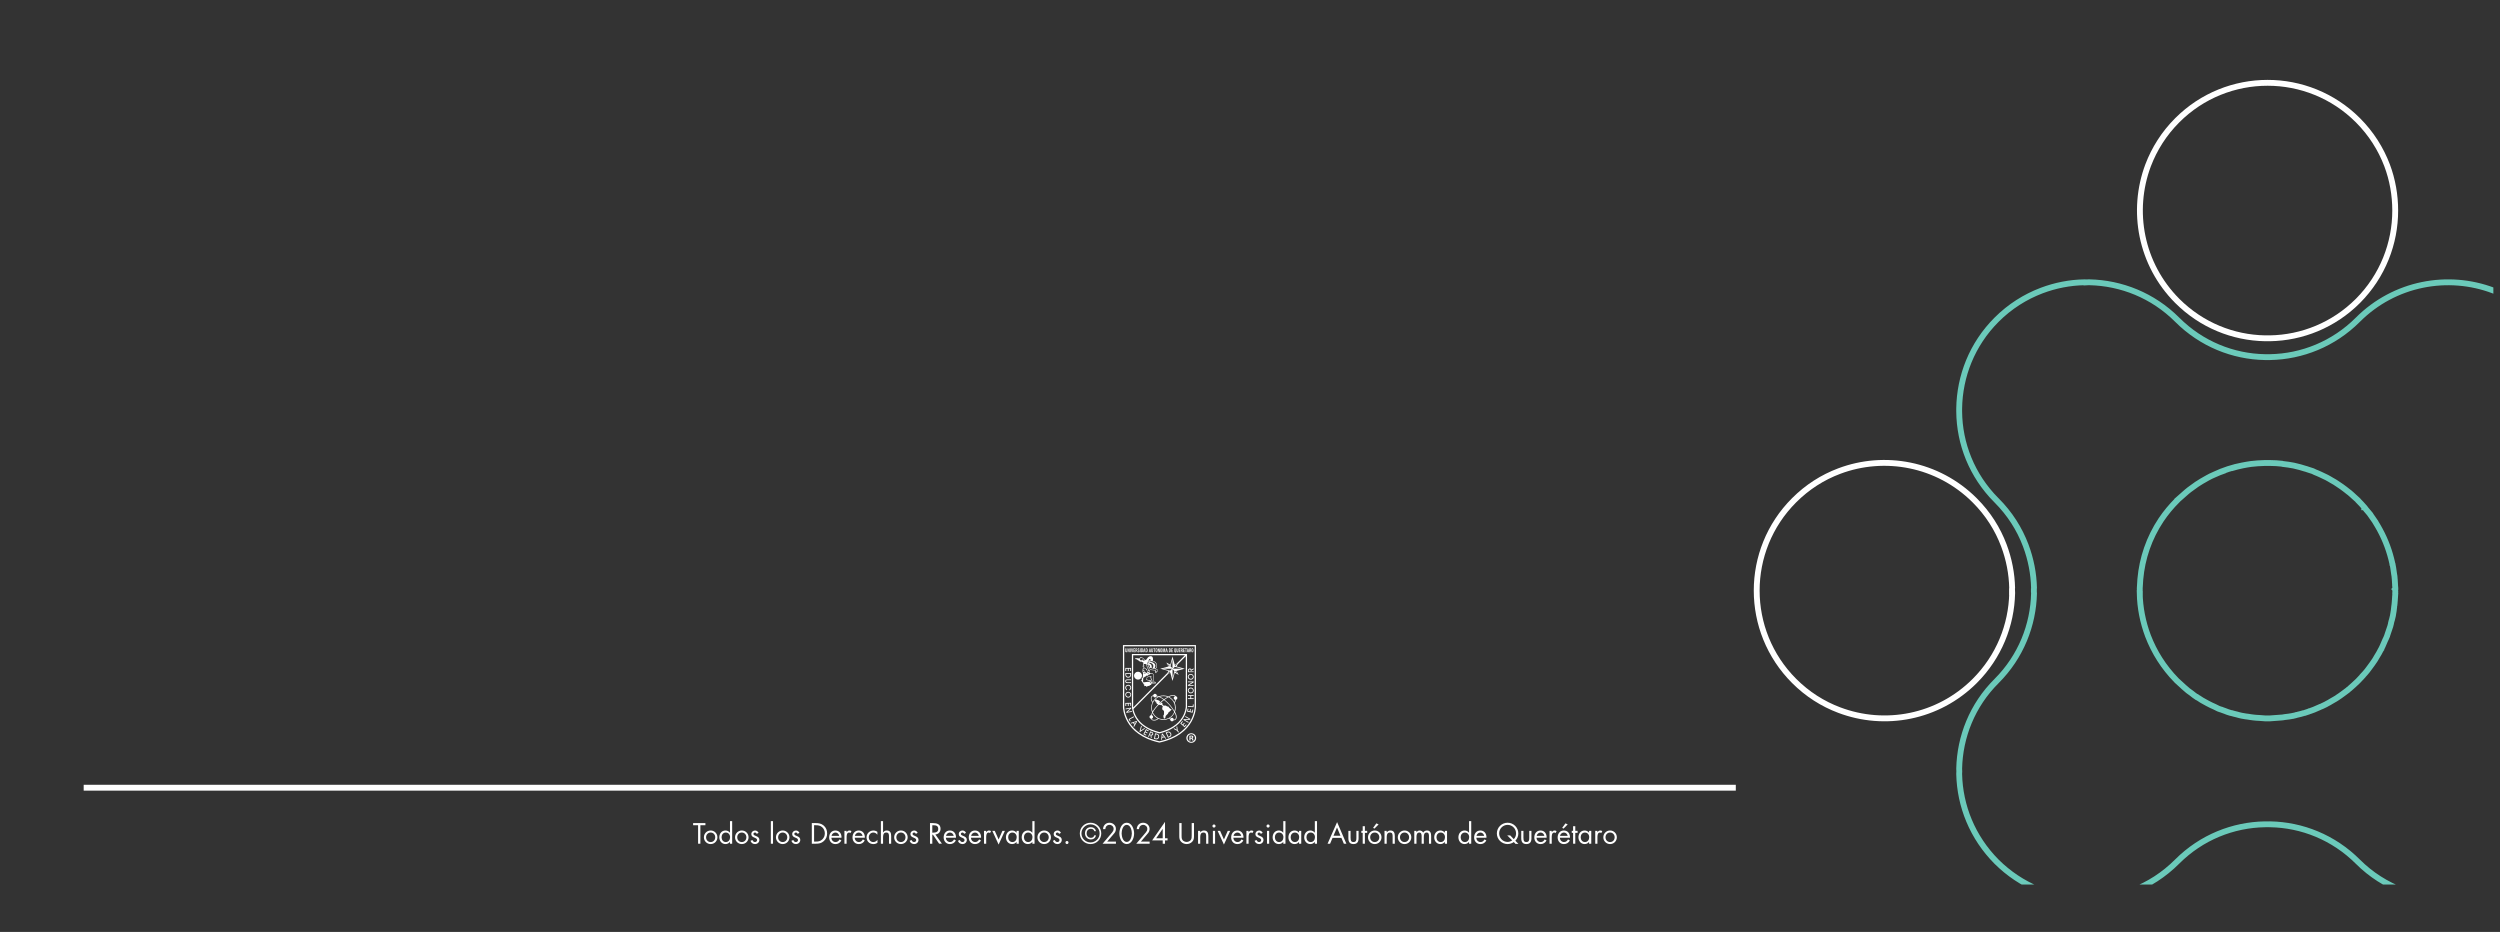 <?xml version="1.0" encoding="utf-8"?>
<!-- Generator: Adobe Illustrator 24.2.3, SVG Export Plug-In . SVG Version: 6.00 Build 0)  -->
<svg version="1.1" xmlns="http://www.w3.org/2000/svg" xmlns:xlink="http://www.w3.org/1999/xlink" x="0px" y="0px"
	 viewBox="0 0 1280.2 477.22" style="enable-background:new 0 0 1280.2 477.22;" xml:space="preserve">
<rect x="0" y="0" width="1280.2" height="477.22" fill="#333333" stroke="none"/>
<style type="text/css">
	.st0{opacity:0.2;}
	.st1{clip-path:url(#SVGID_2_);fill:none;stroke:#A19FA0;stroke-miterlimit:10;}
	.st2{fill:#FFFFFF;}
	.st3{fill:none;}
	.st4{fill:#003354;}
	.st5{fill:#FFFFFF;stroke:#003354;stroke-width:0.75;stroke-miterlimit:10;}
	.st6{fill:#6BCABA;}
	.st7{fill:#FFFFFF;stroke:#003354;stroke-width:0.5;stroke-miterlimit:10;}
	.st8{fill:#FFF4FF;}
	.st9{clip-path:url(#SVGID_4_);}
	.st10{fill:#DBDBDB;}
	.st11{opacity:0.6;}
	.st12{fill:none;stroke:#FFFFFF;stroke-width:0.75;stroke-linecap:round;stroke-linejoin:round;stroke-miterlimit:10;}
	.st13{fill:none;stroke:#FFFFFF;stroke-width:0.5;stroke-miterlimit:10;}
	.st14{fill:none;stroke:#FFFFFF;stroke-width:0.75;stroke-miterlimit:10;}
	.st15{fill:none;stroke:#FFFFFF;stroke-linecap:round;stroke-linejoin:round;stroke-miterlimit:10;}
	.st16{clip-path:url(#SVGID_8_);fill:#FFFFFF;}
	.st17{opacity:0.9;clip-path:url(#SVGID_8_);}
	.st18{clip-path:url(#SVGID_12_);}
	.st19{fill:none;stroke:#FFFFFF;stroke-width:3;stroke-miterlimit:10;}
	.st20{fill:none;stroke:#6BCABA;stroke-width:3;stroke-miterlimit:10;}
	.st21{opacity:0.03;clip-path:url(#SVGID_14_);}
	.st22{clip-path:url(#SVGID_16_);}
	.st23{fill:#EAEAEA;stroke:#D6D6D6;stroke-miterlimit:10;}
	.st24{clip-path:url(#SVGID_18_);}
	.st25{clip-path:url(#SVGID_22_);fill:#FFFFFF;}
	.st26{opacity:0.9;clip-path:url(#SVGID_22_);}
	.st27{clip-path:url(#SVGID_26_);}
	.st28{opacity:0.03;clip-path:url(#SVGID_28_);}
	.st29{clip-path:url(#SVGID_30_);}
	.st30{opacity:0.03;clip-path:url(#SVGID_32_);}
	.st31{clip-path:url(#SVGID_34_);}
	.st32{fill:#DDDDDD;}
	.st33{clip-path:url(#SVGID_36_);}
	.st34{clip-path:url(#SVGID_40_);fill:#FFFFFF;}
	.st35{opacity:0.9;clip-path:url(#SVGID_40_);}
	.st36{clip-path:url(#SVGID_44_);}
	.st37{opacity:0.03;clip-path:url(#SVGID_46_);}
	.st38{clip-path:url(#SVGID_48_);}
	.st39{opacity:0.03;clip-path:url(#SVGID_50_);}
	.st40{clip-path:url(#SVGID_52_);}
	.st41{opacity:0.7;fill:none;stroke:#003354;stroke-width:0.75;stroke-miterlimit:10;}
	.st42{clip-path:url(#SVGID_54_);}
	.st43{clip-path:url(#SVGID_58_);fill:#FFFFFF;}
	.st44{opacity:0.9;clip-path:url(#SVGID_58_);}
	.st45{clip-path:url(#SVGID_62_);}
	.st46{opacity:0.6;fill:#DDDDDD;}
	.st47{fill:#003354;stroke:#003354;stroke-miterlimit:10;}
	.st48{fill:#FFFFFF;stroke:#003354;stroke-miterlimit:10;}
	.st49{fill:#EAEAEA;}
	.st50{fill:#FEF1C8;}
	.st51{fill:none;stroke:#6BCABA;stroke-miterlimit:10;}
	.st52{clip-path:url(#SVGID_64_);}
	.st53{clip-path:url(#SVGID_68_);fill:#FFFFFF;}
	.st54{opacity:0.9;clip-path:url(#SVGID_68_);}
	.st55{clip-path:url(#SVGID_72_);}
	.st56{clip-path:url(#SVGID_74_);fill:none;stroke:#A19FA0;stroke-miterlimit:10;}
	.st57{clip-path:url(#SVGID_76_);fill:none;stroke:#A19FA0;stroke-miterlimit:10;}
	.st58{clip-path:url(#SVGID_78_);}
	.st59{fill:#00557A;}
	.st60{fill:none;stroke:#003354;stroke-width:0.75;stroke-miterlimit:10;}
	.st61{fill:#FBFDFC;}
	.st62{clip-path:url(#SVGID_82_);fill:#FFFFFF;}
	.st63{opacity:0.9;clip-path:url(#SVGID_82_);}
	.st64{clip-path:url(#SVGID_86_);}
	.st65{clip-path:url(#SVGID_88_);}
	.st66{clip-path:url(#SVGID_90_);fill:none;stroke:#A19FA0;stroke-miterlimit:10;}
	.st67{fill:#EAEAEA;stroke:#003354;stroke-miterlimit:10;}
	.st68{fill:#FFFFFF;stroke:#EAEAEA;stroke-miterlimit:10;}
	.st69{clip-path:url(#SVGID_94_);fill:#FFFFFF;}
	.st70{opacity:0.9;clip-path:url(#SVGID_94_);}
	.st71{clip-path:url(#SVGID_98_);}
	.st72{clip-path:url(#SVGID_100_);fill:none;stroke:#A19FA0;stroke-miterlimit:10;}
	.st73{clip-path:url(#SVGID_102_);fill:none;stroke:#A19FA0;stroke-miterlimit:10;}
	.st74{clip-path:url(#SVGID_104_);fill:none;stroke:#A19FA0;stroke-miterlimit:10;}
	.st75{clip-path:url(#SVGID_106_);}
	.st76{fill:#FFFFFF;stroke:#003354;stroke-width:1.69;stroke-miterlimit:10;}
	.st77{fill:none;stroke:#003354;stroke-miterlimit:10;}
	.st78{fill:#EAEAEA;stroke:#003354;stroke-width:0.5;stroke-miterlimit:10;}
	.st79{clip-path:url(#SVGID_110_);fill:#FFFFFF;}
	.st80{opacity:0.9;clip-path:url(#SVGID_110_);}
	.st81{clip-path:url(#SVGID_114_);}
	.st82{opacity:0.03;clip-path:url(#SVGID_116_);}
	.st83{clip-path:url(#SVGID_118_);}
	.st84{fill:#71C2B5;}
	.st85{fill:#898989;}
	.st86{fill:#123452;}
	.st87{fill:#71C1B4;}
	.st88{clip-path:url(#SVGID_120_);}
	.st89{clip-path:url(#SVGID_124_);fill:#FFFFFF;}
	.st90{opacity:0.9;clip-path:url(#SVGID_124_);}
	.st91{clip-path:url(#SVGID_128_);}
	.st92{opacity:0.03;clip-path:url(#SVGID_130_);}
	.st93{clip-path:url(#SVGID_132_);}
	.st94{clip-path:url(#SVGID_134_);}
	.st95{fill:none;stroke:#71C2B5;stroke-miterlimit:10;}
	.st96{clip-path:url(#SVGID_138_);fill:#FFFFFF;}
	.st97{opacity:0.9;clip-path:url(#SVGID_138_);}
	.st98{clip-path:url(#SVGID_142_);}
	.st99{opacity:0.03;clip-path:url(#SVGID_144_);}
	.st100{clip-path:url(#SVGID_146_);}
	.st101{clip-path:url(#SVGID_148_);fill:none;stroke:#A19FA0;stroke-miterlimit:10;}
	.st102{clip-path:url(#SVGID_150_);fill:none;stroke:#A19FA0;stroke-miterlimit:10;}
	.st103{opacity:0.03;clip-path:url(#SVGID_152_);}
	.st104{clip-path:url(#SVGID_154_);}
	.st105{clip-path:url(#SVGID_156_);}
	.st106{fill:none;stroke:#6BCABA;stroke-width:2;stroke-miterlimit:10;}
	.st107{clip-path:url(#SVGID_158_);fill:none;stroke:#A19FA0;stroke-miterlimit:10;}
	.st108{clip-path:url(#SVGID_160_);}
	.st109{clip-path:url(#SVGID_162_);}
	.st110{clip-path:url(#SVGID_164_);}
	.st111{clip-path:url(#SVGID_166_);}
	.st112{clip-path:url(#SVGID_168_);}
	.st113{clip-path:url(#SVGID_170_);}
	.st114{clip-path:url(#SVGID_172_);}
	.st115{clip-path:url(#SVGID_174_);}
	.st116{clip-path:url(#SVGID_176_);}
	.st117{clip-path:url(#SVGID_178_);}
	.st118{clip-path:url(#SVGID_180_);}
	.st119{clip-path:url(#SVGID_182_);}
	.st120{opacity:0.92;fill:#6BCABA;}
	.st121{fill:none;stroke:#FFFFFF;stroke-width:1.975;stroke-miterlimit:10;}
	.st122{opacity:0.9;fill:#6BCABA;}
	.st123{clip-path:url(#SVGID_186_);fill:#FFFFFF;}
	.st124{opacity:0.9;clip-path:url(#SVGID_186_);}
	.st125{clip-path:url(#SVGID_190_);}
	.st126{opacity:0.5;}
	.st127{fill:#606060;}
	.st128{clip-path:url(#SVGID_192_);}
	.st129{clip-path:url(#SVGID_196_);fill:#FFFFFF;}
	.st130{opacity:0.9;clip-path:url(#SVGID_196_);}
	.st131{clip-path:url(#SVGID_200_);}
	.st132{opacity:0;clip-path:url(#SVGID_202_);fill:#FFFFFF;}
	.st133{clip-path:url(#SVGID_202_);}
	.st134{clip-path:url(#SVGID_206_);fill:none;stroke:#A19FA0;stroke-width:0.994;stroke-miterlimit:10;}
	.st135{clip-path:url(#SVGID_208_);fill:none;stroke:#A19FA0;stroke-width:0.994;stroke-miterlimit:10;}
	.st136{opacity:0.03;clip-path:url(#SVGID_210_);}
	.st137{clip-path:url(#SVGID_212_);}
	.st138{opacity:0.03;clip-path:url(#SVGID_214_);}
	.st139{clip-path:url(#SVGID_216_);}
	.st140{clip-path:url(#SVGID_218_);}
	.st141{clip-path:url(#SVGID_220_);fill:none;stroke:#A19FA0;stroke-miterlimit:10;}
	.st142{fill:#FFFFFF;stroke:#6BCABA;stroke-width:0.972;stroke-miterlimit:10;}
	.st143{clip-path:url(#SVGID_222_);}
	.st144{clip-path:url(#SVGID_224_);}
	.st145{clip-path:url(#SVGID_226_);}
	.st146{clip-path:url(#SVGID_228_);}
	.st147{clip-path:url(#SVGID_230_);}
	.st148{clip-path:url(#SVGID_232_);}
	.st149{clip-path:url(#SVGID_234_);}
	.st150{clip-path:url(#SVGID_236_);}
	.st151{clip-path:url(#SVGID_238_);}
	.st152{clip-path:url(#SVGID_240_);}
	.st153{clip-path:url(#SVGID_242_);}
	.st154{clip-path:url(#SVGID_244_);}
	.st155{clip-path:url(#SVGID_246_);}
	.st156{clip-path:url(#SVGID_248_);}
	.st157{clip-path:url(#SVGID_250_);}
	.st158{clip-path:url(#SVGID_252_);}
	.st159{clip-path:url(#SVGID_254_);}
	.st160{clip-path:url(#SVGID_256_);}
	.st161{clip-path:url(#SVGID_258_);}
	.st162{clip-path:url(#SVGID_260_);}
	.st163{clip-path:url(#SVGID_262_);}
	.st164{clip-path:url(#SVGID_264_);}
	.st165{clip-path:url(#SVGID_266_);}
	.st166{clip-path:url(#SVGID_268_);}
	.st167{clip-path:url(#SVGID_270_);}
	.st168{clip-path:url(#SVGID_272_);}
	.st169{clip-path:url(#SVGID_274_);}
	.st170{clip-path:url(#SVGID_276_);}
	.st171{clip-path:url(#SVGID_280_);fill:#FFFFFF;}
	.st172{opacity:0.9;clip-path:url(#SVGID_280_);}
	.st173{clip-path:url(#SVGID_284_);}
	.st174{clip-path:url(#SVGID_286_);}
	.st175{clip-path:url(#SVGID_288_);fill:none;stroke:#A19FA0;stroke-width:1.022;stroke-miterlimit:10;}
	.st176{fill:url(#SVGID_289_);}
	.st177{fill:#F0F3F4;}
	.st178{fill:#DCDCDC;}
	.st179{opacity:0.03;clip-path:url(#SVGID_291_);}
	.st180{clip-path:url(#SVGID_293_);}
	.st181{clip-path:url(#SVGID_295_);}
	.st182{opacity:0.55;}
	.st183{fill:none;stroke:#FFFFFF;stroke-width:2;stroke-miterlimit:10;}
	.st184{clip-path:url(#SVGID_299_);fill:#FFFFFF;}
	.st185{opacity:0.9;clip-path:url(#SVGID_299_);}
	.st186{clip-path:url(#SVGID_303_);}
	.st187{fill:none;stroke:#6BCABA;stroke-width:8;stroke-miterlimit:10;}
	.st188{fill:#123251;}
	.st189{clip-path:url(#SVGID_305_);}
	.st190{fill:none;stroke:#123452;stroke-width:4;stroke-miterlimit:10;}
	.st191{fill:none;stroke:#71C2B5;stroke-width:4;stroke-miterlimit:10;}
	.st192{clip-path:url(#SVGID_307_);}
	.st193{opacity:0.4;fill:#1D1D1B;}
	.st194{clip-path:url(#SVGID_309_);}
	.st195{clip-path:url(#SVGID_311_);}
	.st196{clip-path:url(#SVGID_313_);}
</style>
<g id="TESIUAQ_TESIS">
</g>
<g id="TESIUAQ_RESULTADOS">
</g>
<g id="TESIUAQ_BÚSQUEDA">
</g>
<g id="TESIUAQ">
</g>
<g id="CUENTA">
</g>
<g id="RESULTADO">
</g>
<g id="BÚSQUEDA_AVANZADA">
</g>
<g id="BÚSQUEDA">
</g>
<g id="RECUPERACIÓN_DE_CONTRASEÑA">
</g>
<g id="INGRESA">
</g>
<g id="RECURSOS">
</g>
<g id="SERVICIOS">
</g>
<g id="CONÓCENOS">
</g>
<g id="INICIO">
	<rect x="42.85" y="401.87" class="st2" width="846.02" height="3"/>
	<g>
		<g>
			<path class="st2" d="M358.66,432.05h-1.18v-9.47h-2.55v-1.09h6.3v1.09h-2.58V432.05z"/>
			<path class="st2" d="M360.45,428.77c0-1.93,1.53-3.49,3.46-3.49s3.46,1.55,3.46,3.49c0,1.93-1.54,3.46-3.46,3.46
				S360.45,430.7,360.45,428.77z M361.57,428.76c0,1.34,0.95,2.44,2.34,2.44s2.34-1.09,2.34-2.44c0-1.33-0.95-2.44-2.34-2.44
				S361.57,427.43,361.57,428.76z"/>
			<path class="st2" d="M373.8,431.14h-0.03c-0.55,0.71-1.37,1.09-2.27,1.09c-1.93,0-3.15-1.64-3.15-3.46
				c0-1.88,1.19-3.49,3.17-3.49c0.88,0,1.72,0.42,2.26,1.12h0.03v-5.91h1.12v11.56h-1.12V431.14z M369.5,428.69
				c0,1.29,0.76,2.51,2.16,2.51c1.44,0,2.2-1.16,2.2-2.49c0-1.32-0.83-2.38-2.21-2.38C370.34,426.32,369.5,427.45,369.5,428.69z"/>
			<path class="st2" d="M376.4,428.77c0-1.93,1.53-3.49,3.46-3.49s3.46,1.55,3.46,3.49c0,1.93-1.54,3.46-3.46,3.46
				S376.4,430.7,376.4,428.77z M377.52,428.76c0,1.34,0.95,2.44,2.34,2.44s2.34-1.09,2.34-2.44c0-1.33-0.95-2.44-2.34-2.44
				S377.52,427.43,377.52,428.76z"/>
			<path class="st2" d="M387.52,426.99c-0.15-0.35-0.49-0.67-0.9-0.67c-0.39,0-0.81,0.31-0.81,0.73c0,0.6,0.76,0.83,1.53,1.15
				c0.77,0.32,1.53,0.79,1.53,1.89c0,1.25-1.01,2.14-2.23,2.14c-1.11,0-1.98-0.63-2.33-1.67l0.99-0.42c0.28,0.62,0.6,1.05,1.34,1.05
				c0.6,0,1.06-0.41,1.06-1.01c0-1.47-2.97-0.97-2.97-3.04c0-1.11,0.9-1.86,1.96-1.86c0.76,0,1.46,0.53,1.75,1.22L387.52,426.99z"/>
			<path class="st2" d="M395.85,432.05h-1.12v-11.56h1.12V432.05z"/>
			<path class="st2" d="M397.34,428.77c0-1.93,1.53-3.49,3.46-3.49s3.46,1.55,3.46,3.49c0,1.93-1.54,3.46-3.46,3.46
				S397.34,430.7,397.34,428.77z M398.46,428.76c0,1.34,0.95,2.44,2.34,2.44s2.34-1.09,2.34-2.44c0-1.33-0.95-2.44-2.34-2.44
				S398.46,427.43,398.46,428.76z"/>
			<path class="st2" d="M408.46,426.99c-0.15-0.35-0.49-0.67-0.9-0.67c-0.39,0-0.81,0.31-0.81,0.73c0,0.6,0.76,0.83,1.53,1.15
				c0.77,0.32,1.53,0.79,1.53,1.89c0,1.25-1.01,2.14-2.23,2.14c-1.11,0-1.98-0.63-2.33-1.67l0.99-0.42c0.28,0.62,0.6,1.05,1.34,1.05
				c0.6,0,1.06-0.41,1.06-1.01c0-1.47-2.97-0.97-2.97-3.04c0-1.11,0.9-1.86,1.96-1.86c0.76,0,1.46,0.53,1.75,1.22L408.46,426.99z"/>
			<path class="st2" d="M415.7,421.49h1.99c1.58,0,2.87,0.21,4.12,1.27c1.2,1.04,1.75,2.45,1.75,4.02c0,1.54-0.56,2.9-1.72,3.94
				c-1.26,1.12-2.52,1.33-4.17,1.33h-1.96V421.49z M417.73,430.96c1.29,0,2.37-0.18,3.33-1.09c0.87-0.81,1.32-1.92,1.32-3.1
				c0-1.2-0.46-2.37-1.37-3.17c-0.97-0.85-2.03-1.02-3.28-1.02h-0.85v8.38H417.73z"/>
			<path class="st2" d="M425.75,429c0.01,1.22,0.88,2.2,2.16,2.2c0.95,0,1.57-0.57,2-1.36l0.95,0.55c-0.63,1.18-1.69,1.85-3.04,1.85
				c-1.96,0-3.22-1.5-3.22-3.39c0-1.95,1.13-3.56,3.19-3.56c2.12,0,3.24,1.75,3.12,3.71H425.75z M429.74,428.04
				c-0.15-0.95-0.95-1.72-1.93-1.72c-0.97,0-1.86,0.77-2,1.72H429.74z"/>
			<path class="st2" d="M433.52,426.18h0.03c0.39-0.52,0.73-0.9,1.46-0.9c0.38,0,0.69,0.13,1.01,0.31l-0.53,1.02
				c-0.22-0.15-0.38-0.29-0.67-0.29c-1.23,0-1.29,1.58-1.29,2.44v3.29h-1.12v-6.58h1.12V426.18z"/>
			<path class="st2" d="M437.7,429c0.01,1.22,0.88,2.2,2.16,2.2c0.95,0,1.57-0.57,2-1.36l0.95,0.55c-0.63,1.18-1.7,1.85-3.04,1.85
				c-1.96,0-3.22-1.5-3.22-3.39c0-1.95,1.13-3.56,3.19-3.56c2.12,0,3.24,1.75,3.12,3.71H437.7z M441.7,428.04
				c-0.15-0.95-0.95-1.72-1.93-1.72c-0.97,0-1.86,0.77-2,1.72H441.7z"/>
			<path class="st2" d="M449.3,427.43h-0.03c-0.52-0.66-1.16-1.11-2.05-1.11c-1.36,0-2.33,1.12-2.33,2.44c0,1.3,0.9,2.44,2.27,2.44
				c0.94,0,1.6-0.42,2.14-1.13h0.03v1.5c-0.64,0.43-1.3,0.67-2.09,0.67c-1.99,0-3.5-1.48-3.5-3.47c0-1.96,1.58-3.47,3.52-3.47
				c0.71,0,1.44,0.24,2.03,0.66V427.43z"/>
			<path class="st2" d="M452.2,420.49v5.74l0.03,0.03c0.46-0.63,1.06-0.98,1.88-0.98c1.82,0,2.24,1.32,2.24,2.86v3.91h-1.12v-3.71
				c0-1.06-0.08-2.02-1.39-2.02c-1.54,0-1.64,1.43-1.64,2.61v3.12h-1.12v-11.56H452.2z"/>
			<path class="st2" d="M457.88,428.77c0-1.93,1.53-3.49,3.46-3.49s3.46,1.55,3.46,3.49c0,1.93-1.54,3.46-3.46,3.46
				S457.88,430.7,457.88,428.77z M459,428.76c0,1.34,0.95,2.44,2.34,2.44s2.34-1.09,2.34-2.44c0-1.33-0.95-2.44-2.34-2.44
				S459,427.43,459,428.76z"/>
			<path class="st2" d="M469,426.99c-0.15-0.35-0.49-0.67-0.9-0.67c-0.39,0-0.81,0.31-0.81,0.73c0,0.6,0.76,0.83,1.53,1.15
				c0.77,0.32,1.53,0.79,1.53,1.89c0,1.25-1.01,2.14-2.23,2.14c-1.11,0-1.98-0.63-2.33-1.67l0.99-0.42c0.28,0.62,0.6,1.05,1.34,1.05
				c0.6,0,1.06-0.41,1.06-1.01c0-1.47-2.97-0.97-2.97-3.04c0-1.11,0.9-1.86,1.96-1.86c0.76,0,1.46,0.53,1.75,1.22L469,426.99z"/>
			<path class="st2" d="M477.41,432.05h-1.18v-10.56h1.53c2,0,3.87,0.53,3.87,2.91c0,1.62-1.02,2.77-2.65,2.91l3.36,4.73h-1.44
				l-3.19-4.64h-0.29V432.05z M477.41,426.38h0.36c1.33,0,2.68-0.25,2.68-1.89c0-1.74-1.27-1.9-2.69-1.9h-0.35V426.38z"/>
			<path class="st2" d="M484.38,429c0.01,1.22,0.88,2.2,2.16,2.2c0.95,0,1.57-0.57,2-1.36l0.95,0.55c-0.63,1.18-1.7,1.85-3.04,1.85
				c-1.96,0-3.22-1.5-3.22-3.39c0-1.95,1.13-3.56,3.19-3.56c2.12,0,3.24,1.75,3.12,3.71H484.38z M488.37,428.04
				c-0.15-0.95-0.95-1.72-1.93-1.72c-0.97,0-1.86,0.77-2,1.72H488.37z"/>
			<path class="st2" d="M493.75,426.99c-0.15-0.35-0.49-0.67-0.9-0.67c-0.39,0-0.81,0.31-0.81,0.73c0,0.6,0.76,0.83,1.53,1.15
				c0.77,0.32,1.53,0.79,1.53,1.89c0,1.25-1.01,2.14-2.23,2.14c-1.11,0-1.98-0.63-2.33-1.67l0.99-0.42c0.28,0.62,0.6,1.05,1.34,1.05
				c0.6,0,1.06-0.41,1.06-1.01c0-1.47-2.97-0.97-2.97-3.04c0-1.11,0.9-1.86,1.96-1.86c0.76,0,1.46,0.53,1.75,1.22L493.75,426.99z"/>
			<path class="st2" d="M497.23,429c0.01,1.22,0.88,2.2,2.16,2.2c0.95,0,1.57-0.57,2-1.36l0.95,0.55c-0.63,1.18-1.7,1.85-3.04,1.85
				c-1.96,0-3.22-1.5-3.22-3.39c0-1.95,1.13-3.56,3.19-3.56c2.12,0,3.24,1.75,3.12,3.71H497.23z M501.22,428.04
				c-0.15-0.95-0.95-1.72-1.93-1.72c-0.97,0-1.86,0.77-2,1.72H501.22z"/>
			<path class="st2" d="M505,426.18h0.03c0.39-0.52,0.73-0.9,1.46-0.9c0.38,0,0.69,0.13,1.01,0.31l-0.53,1.02
				c-0.22-0.15-0.38-0.29-0.67-0.29c-1.23,0-1.29,1.58-1.29,2.44v3.29h-1.12v-6.58H505V426.18z"/>
			<path class="st2" d="M511.37,429.89l1.96-4.43h1.26l-3.22,7.02l-3.24-7.02h1.27L511.37,429.89z"/>
			<path class="st2" d="M521.68,432.05h-1.12v-0.91h-0.03c-0.57,0.73-1.34,1.09-2.27,1.09c-1.93,0-3.15-1.64-3.15-3.46
				c0-1.88,1.19-3.49,3.17-3.49c0.9,0,1.71,0.42,2.26,1.12h0.03v-0.94h1.12V432.05z M516.26,428.69c0,1.29,0.76,2.51,2.16,2.51
				c1.44,0,2.2-1.16,2.2-2.49c0-1.32-0.83-2.38-2.21-2.38C517.1,426.32,516.26,427.45,516.26,428.69z"/>
			<path class="st2" d="M528.64,431.14h-0.03c-0.55,0.71-1.37,1.09-2.27,1.09c-1.93,0-3.15-1.64-3.15-3.46
				c0-1.88,1.19-3.49,3.17-3.49c0.88,0,1.72,0.42,2.26,1.12h0.03v-5.91h1.12v11.56h-1.12V431.14z M524.34,428.69
				c0,1.29,0.76,2.51,2.16,2.51c1.44,0,2.2-1.16,2.2-2.49c0-1.32-0.83-2.38-2.21-2.38C525.18,426.32,524.34,427.45,524.34,428.69z"
				/>
			<path class="st2" d="M531.24,428.77c0-1.93,1.53-3.49,3.46-3.49s3.46,1.55,3.46,3.49c0,1.93-1.54,3.46-3.46,3.46
				S531.24,430.7,531.24,428.77z M532.36,428.76c0,1.34,0.95,2.44,2.34,2.44s2.34-1.09,2.34-2.44c0-1.33-0.95-2.44-2.34-2.44
				S532.36,427.43,532.36,428.76z"/>
			<path class="st2" d="M542.36,426.99c-0.15-0.35-0.49-0.67-0.9-0.67c-0.39,0-0.81,0.31-0.81,0.73c0,0.6,0.76,0.83,1.53,1.15
				c0.77,0.32,1.53,0.79,1.53,1.89c0,1.25-1.01,2.14-2.23,2.14c-1.11,0-1.98-0.63-2.33-1.67l0.99-0.42c0.28,0.62,0.6,1.05,1.34,1.05
				c0.6,0,1.06-0.41,1.06-1.01c0-1.47-2.97-0.97-2.97-3.04c0-1.11,0.9-1.86,1.96-1.86c0.76,0,1.46,0.53,1.75,1.22L542.36,426.99z"/>
			<path class="st2" d="M547.16,431.43c0,0.43-0.35,0.8-0.78,0.8s-0.78-0.36-0.78-0.8c0-0.42,0.35-0.77,0.78-0.77
				S547.16,431.01,547.16,431.43z"/>
			<path class="st2" d="M552.95,426.77c0-3.04,2.42-5.46,5.49-5.46s5.49,2.42,5.49,5.46c0,3.04-2.42,5.46-5.49,5.46
				S552.95,429.81,552.95,426.77z M563.09,426.77c0-2.58-2.14-4.62-4.65-4.62s-4.65,2.04-4.65,4.62c0,2.58,2.14,4.62,4.65,4.62
				S563.09,429.35,563.09,426.77z M560.37,425.65c-0.17-0.77-0.81-1.23-1.74-1.23c-1.51,0-2.19,1.19-2.19,2.28
				c0,1.29,0.81,2.33,2.21,2.33c0.92,0,1.51-0.48,1.71-1.28h0.85c-0.17,1.32-1.3,2.12-2.56,2.12c-1.85,0-3.05-1.4-3.05-3.14
				c0-1.81,1.15-3.15,3.04-3.15c1.29,0,2.33,0.77,2.58,2.07H560.37z"/>
			<path class="st2" d="M571.45,430.96v1.09h-6.84l4.94-5.84c0.42-0.5,0.71-1.08,0.71-1.77c0-1.18-0.95-2.04-2.1-2.04
				c-1.27,0-2.1,0.94-2.13,2.17h-1.18c0.04-1.85,1.4-3.26,3.26-3.26c1.76,0,3.32,1.29,3.32,3.12c0,0.85-0.25,1.6-0.8,2.23l-3.66,4.3
				H571.45z"/>
			<path class="st2" d="M580.76,426.78c0,2.61-1.37,5.45-3.78,5.45s-3.78-2.84-3.78-5.45c0-2.17,1.11-5.48,3.78-5.48
				C579.65,421.3,580.76,424.61,580.76,426.78z M574.37,426.84c0.03,1.49,0.66,4.3,2.61,4.3c1.95,0,2.58-2.82,2.61-4.3
				c0.03-1.5-0.62-4.44-2.61-4.44C574.99,422.4,574.34,425.34,574.37,426.84z"/>
			<path class="st2" d="M588.7,430.96v1.09h-6.84l4.94-5.84c0.42-0.5,0.71-1.08,0.71-1.77c0-1.18-0.95-2.04-2.1-2.04
				c-1.27,0-2.1,0.94-2.13,2.17h-1.18c0.04-1.85,1.4-3.26,3.26-3.26c1.76,0,3.32,1.29,3.32,3.12c0,0.85-0.25,1.6-0.8,2.23l-3.66,4.3
				H588.7z"/>
			<path class="st2" d="M597.88,429.25v1.09h-1.3v1.71h-1.18v-1.71h-5.41l6.56-9.44h0.03v8.35H597.88z M595.4,424.47h-0.03
				l-3.32,4.78h3.35V424.47z"/>
			<path class="st2" d="M605.06,427.78c0,0.78-0.03,1.68,0.46,2.35c0.46,0.64,1.36,1.01,2.13,1.01c0.76,0,1.58-0.35,2.07-0.94
				c0.56-0.67,0.52-1.6,0.52-2.42v-6.29h1.18v6.61c0,1.15-0.08,2.06-0.92,2.93c-0.73,0.78-1.78,1.2-2.84,1.2
				c-0.99,0-2.02-0.38-2.73-1.08c-0.92-0.88-1.04-1.85-1.04-3.05v-6.61h1.18V427.78z"/>
			<path class="st2" d="M614.62,426.26h0.03c0.46-0.63,1.06-0.98,1.88-0.98c1.82,0,2.24,1.32,2.24,2.86v3.91h-1.12v-3.71
				c0-1.06-0.08-2.02-1.39-2.02c-1.54,0-1.64,1.43-1.64,2.61v3.12h-1.12v-6.58h1.12V426.26z"/>
			<path class="st2" d="M622.46,422.99c0,0.45-0.36,0.8-0.8,0.8s-0.8-0.35-0.8-0.8c0-0.43,0.36-0.8,0.8-0.8
				S622.46,422.55,622.46,422.99z M622.22,432.05h-1.12v-6.58h1.12V432.05z"/>
			<path class="st2" d="M626.75,429.89l1.96-4.43h1.26l-3.22,7.02l-3.24-7.02h1.28L626.75,429.89z"/>
			<path class="st2" d="M631.6,429c0.01,1.22,0.88,2.2,2.16,2.2c0.95,0,1.57-0.57,2-1.36l0.95,0.55c-0.63,1.18-1.69,1.85-3.04,1.85
				c-1.96,0-3.22-1.5-3.22-3.39c0-1.95,1.13-3.56,3.19-3.56c2.12,0,3.24,1.75,3.12,3.71H631.6z M635.59,428.04
				c-0.15-0.95-0.95-1.72-1.93-1.72c-0.97,0-1.86,0.77-2,1.72H635.59z"/>
			<path class="st2" d="M639.37,426.18h0.03c0.39-0.52,0.73-0.9,1.46-0.9c0.38,0,0.69,0.13,1.01,0.31l-0.53,1.02
				c-0.22-0.15-0.38-0.29-0.67-0.29c-1.23,0-1.29,1.58-1.29,2.44v3.29h-1.12v-6.58h1.12V426.18z"/>
			<path class="st2" d="M645.66,426.99c-0.15-0.35-0.49-0.67-0.9-0.67c-0.39,0-0.81,0.31-0.81,0.73c0,0.6,0.76,0.83,1.53,1.15
				c0.77,0.32,1.53,0.79,1.53,1.89c0,1.25-1.01,2.14-2.23,2.14c-1.11,0-1.98-0.63-2.33-1.67l0.99-0.42c0.28,0.62,0.6,1.05,1.34,1.05
				c0.6,0,1.06-0.41,1.06-1.01c0-1.47-2.97-0.97-2.97-3.04c0-1.11,0.9-1.86,1.96-1.86c0.76,0,1.46,0.53,1.75,1.22L645.66,426.99z"/>
			<path class="st2" d="M650.15,422.99c0,0.45-0.36,0.8-0.8,0.8s-0.8-0.35-0.8-0.8c0-0.43,0.36-0.8,0.8-0.8
				S650.15,422.55,650.15,422.99z M649.92,432.05h-1.12v-6.58h1.12V432.05z"/>
			<path class="st2" d="M657.14,431.14h-0.03c-0.55,0.71-1.37,1.09-2.27,1.09c-1.93,0-3.15-1.64-3.15-3.46
				c0-1.88,1.19-3.49,3.17-3.49c0.88,0,1.72,0.42,2.25,1.12h0.03v-5.91h1.12v11.56h-1.12V431.14z M652.84,428.69
				c0,1.29,0.76,2.51,2.16,2.51c1.44,0,2.2-1.16,2.2-2.49c0-1.32-0.83-2.38-2.21-2.38C653.68,426.32,652.84,427.45,652.84,428.69z"
				/>
			<path class="st2" d="M666.34,432.05h-1.12v-0.91h-0.03c-0.57,0.73-1.34,1.09-2.27,1.09c-1.93,0-3.15-1.64-3.15-3.46
				c0-1.88,1.19-3.49,3.17-3.49c0.9,0,1.71,0.42,2.25,1.12h0.03v-0.94h1.12V432.05z M660.92,428.69c0,1.29,0.76,2.51,2.16,2.51
				c1.44,0,2.2-1.16,2.2-2.49c0-1.32-0.83-2.38-2.21-2.38C661.76,426.32,660.92,427.45,660.92,428.69z"/>
			<path class="st2" d="M673.3,431.14h-0.03c-0.55,0.71-1.37,1.09-2.27,1.09c-1.93,0-3.15-1.64-3.15-3.46
				c0-1.88,1.19-3.49,3.17-3.49c0.88,0,1.72,0.42,2.25,1.12h0.03v-5.91h1.12v11.56h-1.12V431.14z M669,428.69
				c0,1.29,0.76,2.51,2.16,2.51c1.44,0,2.2-1.16,2.2-2.49c0-1.32-0.83-2.38-2.21-2.38C669.84,426.32,669,427.45,669,428.69z"/>
			<path class="st2" d="M682.38,429.05l-1.27,3h-1.29l4.88-11.07l4.75,11.07h-1.3l-1.25-3H682.38z M684.66,423.73l-1.81,4.23h3.57
				L684.66,423.73z"/>
			<path class="st2" d="M691.62,429.13c0,1.11,0.13,2.06,1.48,2.06s1.48-0.95,1.48-2.06v-3.67h1.12v3.8c0,1.75-0.66,2.97-2.61,2.97
				s-2.61-1.22-2.61-2.97v-3.8h1.12V429.13z"/>
			<path class="st2" d="M698.93,432.05h-1.12v-5.55h-0.69v-1.04h0.69v-2.37h1.12v2.37h1.18v1.04h-1.18V432.05z"/>
			<path class="st2" d="M700.52,428.77c0-1.93,1.53-3.49,3.46-3.49c1.93,0,3.46,1.55,3.46,3.49c0,1.93-1.54,3.46-3.46,3.46
				S700.52,430.7,700.52,428.77z M701.64,428.76c0,1.34,0.95,2.44,2.34,2.44s2.34-1.09,2.34-2.44c0-1.33-0.95-2.44-2.34-2.44
				S701.64,427.43,701.64,428.76z M705.97,422.16l-2.14,2.16l-0.7-0.39l1.67-2.3L705.97,422.16z"/>
			<path class="st2" d="M710.1,426.26h0.03c0.46-0.63,1.06-0.98,1.88-0.98c1.82,0,2.24,1.32,2.24,2.86v3.91h-1.12v-3.71
				c0-1.06-0.08-2.02-1.39-2.02c-1.54,0-1.64,1.43-1.64,2.61v3.12h-1.12v-6.58h1.12V426.26z"/>
			<path class="st2" d="M715.78,428.77c0-1.93,1.53-3.49,3.46-3.49c1.93,0,3.46,1.55,3.46,3.49c0,1.93-1.54,3.46-3.46,3.46
				S715.78,430.7,715.78,428.77z M716.9,428.76c0,1.34,0.95,2.44,2.34,2.44s2.34-1.09,2.34-2.44c0-1.33-0.95-2.44-2.34-2.44
				S716.9,427.43,716.9,428.76z"/>
			<path class="st2" d="M725.36,426.18h0.03c0.35-0.55,0.91-0.9,1.58-0.9c0.77,0,1.47,0.41,1.82,1.09c0.39-0.73,1.18-1.09,1.97-1.09
				c1.68,0,2.1,1.37,2.1,2.76v4.01h-1.12v-3.82c0-0.85-0.06-1.91-1.2-1.91c-1.29,0-1.43,1.25-1.43,2.24v3.49h-1.12v-3.74
				c0-0.81-0.1-1.99-1.18-1.99c-1.32,0-1.46,1.33-1.46,2.33v3.4h-1.12v-6.58h1.12V426.18z"/>
			<path class="st2" d="M741,432.05h-1.12v-0.91h-0.03c-0.57,0.73-1.34,1.09-2.27,1.09c-1.93,0-3.15-1.64-3.15-3.46
				c0-1.88,1.19-3.49,3.17-3.49c0.9,0,1.71,0.42,2.25,1.12h0.03v-0.94H741V432.05z M735.58,428.69c0,1.29,0.76,2.51,2.16,2.51
				c1.44,0,2.2-1.16,2.2-2.49c0-1.32-0.83-2.38-2.21-2.38C736.42,426.32,735.58,427.45,735.58,428.69z"/>
			<path class="st2" d="M752.27,431.14h-0.03c-0.55,0.71-1.37,1.09-2.27,1.09c-1.93,0-3.15-1.64-3.15-3.46
				c0-1.88,1.19-3.49,3.17-3.49c0.88,0,1.72,0.42,2.25,1.12h0.03v-5.91h1.12v11.56h-1.12V431.14z M747.97,428.69
				c0,1.29,0.76,2.51,2.16,2.51c1.44,0,2.2-1.16,2.2-2.49c0-1.32-0.83-2.38-2.21-2.38C748.81,426.32,747.97,427.45,747.97,428.69z"
				/>
			<path class="st2" d="M756.02,429c0.01,1.22,0.88,2.2,2.16,2.2c0.95,0,1.57-0.57,2-1.36l0.95,0.55c-0.63,1.18-1.69,1.85-3.04,1.85
				c-1.96,0-3.22-1.5-3.22-3.39c0-1.95,1.13-3.56,3.19-3.56c2.12,0,3.24,1.75,3.12,3.71H756.02z M760.01,428.04
				c-0.15-0.95-0.95-1.72-1.93-1.72c-0.97,0-1.86,0.77-2,1.72H760.01z"/>
			<path class="st2" d="M775.19,431.19c-0.87,0.66-2.12,1.04-3.18,1.04c-3.01,0-5.5-2.41-5.5-5.45c0-3.03,2.49-5.48,5.5-5.48
				c3.05,0,5.5,2.48,5.5,5.5c0,1.47-0.53,2.66-1.53,3.73l1.58,1.61h-1.5L775.19,431.19z M775.18,429.7
				c0.78-0.83,1.16-1.79,1.16-2.93c0-2.41-1.9-4.37-4.33-4.37c-2.42,0-4.33,1.98-4.33,4.37c0,2.38,1.93,4.37,4.33,4.37
				c0.78,0,1.71-0.29,2.35-0.79l-2.55-2.56h1.54L775.18,429.7z"/>
			<path class="st2" d="M780.14,429.13c0,1.11,0.13,2.06,1.48,2.06s1.48-0.95,1.48-2.06v-3.67h1.12v3.8c0,1.75-0.66,2.97-2.61,2.97
				s-2.61-1.22-2.61-2.97v-3.8h1.12V429.13z"/>
			<path class="st2" d="M786.83,429c0.01,1.22,0.88,2.2,2.16,2.2c0.95,0,1.57-0.57,2-1.36l0.95,0.55c-0.63,1.18-1.69,1.85-3.04,1.85
				c-1.96,0-3.22-1.5-3.22-3.39c0-1.95,1.13-3.56,3.19-3.56c2.12,0,3.24,1.75,3.12,3.71H786.83z M790.83,428.04
				c-0.15-0.95-0.95-1.72-1.93-1.72c-0.97,0-1.86,0.77-2,1.72H790.83z"/>
			<path class="st2" d="M794.6,426.18h0.03c0.39-0.52,0.73-0.9,1.46-0.9c0.38,0,0.69,0.13,1.01,0.31l-0.53,1.02
				c-0.22-0.15-0.38-0.29-0.67-0.29c-1.23,0-1.29,1.58-1.29,2.44v3.29h-1.12v-6.58h1.12V426.18z"/>
			<path class="st2" d="M798.79,429c0.01,1.22,0.88,2.2,2.16,2.2c0.95,0,1.57-0.57,2-1.36l0.95,0.55c-0.63,1.18-1.69,1.85-3.04,1.85
				c-1.96,0-3.22-1.5-3.22-3.39c0-1.95,1.13-3.56,3.19-3.56c2.12,0,3.24,1.75,3.12,3.71H798.79z M802.78,428.04
				c-0.15-0.95-0.95-1.72-1.93-1.72c-0.97,0-1.86,0.77-2,1.72H802.78z M802.8,422.16l-2.14,2.16l-0.7-0.39l1.67-2.3L802.8,422.16z"
				/>
			<path class="st2" d="M806.67,432.05h-1.12v-5.55h-0.69v-1.04h0.69v-2.37h1.12v2.37h1.18v1.04h-1.18V432.05z"/>
			<path class="st2" d="M814.86,432.05h-1.12v-0.91h-0.03c-0.57,0.73-1.34,1.09-2.27,1.09c-1.93,0-3.15-1.64-3.15-3.46
				c0-1.88,1.19-3.49,3.17-3.49c0.9,0,1.71,0.42,2.25,1.12h0.03v-0.94h1.12V432.05z M809.44,428.69c0,1.29,0.76,2.51,2.16,2.51
				c1.44,0,2.2-1.16,2.2-2.49c0-1.32-0.83-2.38-2.21-2.38C810.28,426.32,809.44,427.45,809.44,428.69z"/>
			<path class="st2" d="M818,426.18h0.03c0.39-0.52,0.73-0.9,1.46-0.9c0.38,0,0.69,0.13,1.01,0.31l-0.53,1.02
				c-0.22-0.15-0.38-0.29-0.67-0.29c-1.23,0-1.29,1.58-1.29,2.44v3.29h-1.12v-6.58H818V426.18z"/>
			<path class="st2" d="M821.03,428.77c0-1.93,1.53-3.49,3.46-3.49c1.93,0,3.46,1.55,3.46,3.49c0,1.93-1.54,3.46-3.46,3.46
				C822.57,432.23,821.03,430.7,821.03,428.77z M822.15,428.76c0,1.34,0.95,2.44,2.34,2.44s2.34-1.09,2.34-2.44
				c0-1.33-0.95-2.44-2.34-2.44S822.15,427.43,822.15,428.76z"/>
		</g>
	</g>
	<g>
		<defs>
			<rect id="SVGID_312_" x="878.21" y="26.05" width="398.59" height="426.89"/>
		</defs>
		<clipPath id="SVGID_2_">
			<use xlink:href="#SVGID_312_"  style="overflow:visible;"/>
		</clipPath>
		<g style="clip-path:url(#SVGID_2_);">
			<g>
				<g>
					<path class="st19" d="M1226.54,107.83c0,16.71-6.34,33.42-19.08,46.24c-12.46,12.46-28.66,18.87-45.01,19.16h-2.59
						c-16.28-0.29-32.48-6.7-44.94-19.16c-18.72-18.8-23.69-46.09-14.91-69.43c3.17-8.35,8.14-16.28,14.91-23.05
						c25.57-25.57,66.98-25.57,92.54,0c6.77,6.77,11.74,14.69,14.91,23.05C1225.17,92.06,1226.54,99.98,1226.54,107.83z"/>
				</g>
			</g>
			<g>
				<g>
					<path class="st19" d="M1030.32,303.25c0,0.07,0.07,0.14,0.07,0.29v0.22c-0.36,16.28-6.7,32.48-19.16,44.94
						c-18.8,18.8-46.09,23.77-69.43,14.91c-8.43-3.17-16.28-8.14-23.05-14.91c-25.57-25.57-25.57-66.98,0-92.54
						c6.77-6.77,14.62-11.74,23.05-14.91c23.26-8.79,50.49-3.82,69.28,14.84c0.07,0,0.07,0.07,0.14,0.14
						c6.77,6.77,11.74,14.62,14.91,23.05c2.66,7.06,4.1,14.48,4.25,21.89c0,0.07,0,0.14-0.07,0.22V303.25z"/>
				</g>
			</g>
			<g>
				<g>
					<path class="st3" d="M1095.81,303.74h-0.07c0.14,7.42,1.58,14.84,4.25,21.89c3.17,8.28,7.99,15.99,14.55,22.69
						c0.07,0.07,0.14,0.14,0.22,0.22c0.07,0.07,0.07,0.07,0.14,0.14c0.79,0.79,1.58,1.51,2.38,2.16c0.43,0.43,0.79,0.79,1.22,1.15
						c0.07,0.07,0.14,0.14,0.29,0.22c1.08,1.01,2.23,1.94,3.46,2.74c0.86,0.72,1.73,1.37,2.59,1.94c0.07,0,0.07,0,0.07,0
						c0.14,0.14,0.36,0.22,0.58,0.36c0.15,0.07,0.29,0.22,0.51,0.29c1.01,0.72,2.02,1.3,3.1,1.87c0.43,0.22,0.79,0.5,1.3,0.72
						c1.22,0.72,2.52,1.22,3.75,1.8c0.07,0,0.07,0.07,0.14,0.07c0.58,0.29,1.22,0.58,1.73,0.86c0.58,0.22,1.15,0.43,1.73,0.58
						c0,0,0.07,0.07,0.14,0.07c0.58,0.22,1.15,0.43,1.8,0.65c0.07,0,0.07,0.07,0.15,0.07c0.65,0.29,1.37,0.5,2.09,0.72
						c0.29,0.07,0.65,0.22,0.94,0.22c0.86,0.29,1.66,0.43,2.52,0.65c0.87,0.22,1.66,0.5,2.52,0.65c0.72,0.14,1.37,0.22,2.09,0.36
						c0.36,0.07,0.79,0.07,1.15,0.14c1.01,0.14,1.94,0.36,2.88,0.43c1.01,0.14,1.94,0.14,2.95,0.22c0.94,0.07,1.94,0.14,2.88,0.22
						h2.02c0.07,0,0.07,0,0.14,0h0.43c0.07,0,0.07,0,0.07,0c1.3-0.07,2.66-0.14,3.96-0.29c0.36,0,0.72,0,1.01-0.07
						c0.29,0,0.58,0,0.87-0.07h0.07c0.43,0,0.94-0.14,1.44-0.22c0.22,0,0.36-0.07,0.58-0.07c1.15-0.14,2.3-0.29,3.46-0.5
						c0.07-0.07,0.22-0.07,0.36-0.07c0.07-0.07,0.22-0.07,0.29-0.07c0.36-0.07,0.65-0.14,0.94-0.22c0.22-0.07,0.36-0.07,0.5-0.14
						c0.07,0,0.14-0.07,0.29-0.07c0.07,0,0.14-0.07,0.22-0.07c1.08-0.22,2.02-0.5,3.03-0.79c0.14,0,0.29,0,0.43-0.07
						c0.72-0.22,1.44-0.5,2.16-0.72c0.14-0.07,0.36-0.14,0.5-0.22c0.22,0,0.36-0.07,0.5-0.14c0.58-0.22,1.15-0.43,1.8-0.65
						c1.08-0.43,2.23-0.94,3.31-1.44c0.14,0,0.22-0.07,0.36-0.14c0.22-0.14,0.43-0.22,0.65-0.29c0.58-0.29,1.22-0.58,1.8-0.86
						c0.14-0.07,0.22-0.14,0.36-0.22c0.94-0.43,1.8-1.01,2.67-1.51c0.36-0.22,0.65-0.36,1.01-0.58c0.58-0.36,1.22-0.65,1.8-1.08
						c0.07-0.07,0.22-0.14,0.29-0.22c0.36-0.22,0.72-0.43,1.08-0.72c0.43-0.29,0.86-0.58,1.3-0.94c0.43-0.36,0.86-0.65,1.37-1.01
						c0.43-0.36,0.94-0.72,1.44-1.08l0.22-0.22c0.14-0.07,0.36-0.22,0.5-0.36c0.07-0.14,0.14-0.14,0.22-0.22
						c1.37-1.22,2.81-2.45,4.18-3.82c0.86-0.86,1.58-1.66,2.38-2.52c0,0,0,0,0-0.07c0.79-0.79,1.51-1.66,2.23-2.52
						c0.36-0.5,0.72-1.01,1.08-1.44c1.01-1.37,2.02-2.66,2.88-4.03c0.07-0.07,0.07-0.14,0.14-0.22c0.14-0.22,0.29-0.5,0.43-0.72
						c0.15-0.29,0.36-0.58,0.5-0.86c0.79-1.22,1.51-2.52,2.16-3.82c0.07-0.07,0.07-0.14,0.14-0.22v-0.07c0-0.07,0-0.07,0.07-0.07
						c0.22-0.43,0.36-0.79,0.58-1.22c0.43-1.01,0.94-2.09,1.37-3.17c0.29-0.5,0.5-1.08,0.72-1.58c0.07-0.14,0.14-0.36,0.22-0.5
						v-0.07c0.14-0.43,0.29-0.86,0.43-1.3c0.43-1.22,0.86-2.38,1.22-3.6c0.14-0.5,0.22-0.94,0.36-1.44v-0.07
						c0.15-0.43,0.22-0.79,0.29-1.22c0.07-0.14,0.07-0.29,0.14-0.43c0.14-0.79,0.36-1.58,0.58-2.38v-0.07
						c0.29-1.58,0.5-3.02,0.65-4.61c0.07-0.14,0.07-0.29,0.07-0.43c0.07-0.43,0.14-0.86,0.14-1.3c0.07-0.29,0.07-0.65,0.07-1.01
						c0.07-0.65,0.07-1.37,0.14-2.02v-0.07c0.07-0.65,0.14-1.22,0.14-1.87c0-0.07-0.07-0.14-0.07-0.14c0-0.07,0-0.07,0-0.14
						s0.07-0.22,0.07-0.36c0-0.22-0.07-0.43-0.07-0.65c0-0.22,0.07-0.43,0.07-0.72c0-0.07,0-0.07-0.07-0.14
						c0.07-0.07,0-0.14,0.07-0.22v-0.22c-0.07-0.5-0.07-1.08-0.14-1.58v-0.29c-0.07-0.79-0.07-1.58-0.14-2.38
						c0-0.58-0.07-1.15-0.15-1.73v-0.07c-0.07-0.43-0.14-0.86-0.22-1.3l-0.43-3.02c-0.07-0.58-0.14-1.15-0.29-1.73
						c-0.07-0.07-0.07-0.07-0.07-0.07c0-0.22-0.07-0.43-0.14-0.65c-1.3-5.91-3.39-11.67-6.34-17.07c-0.72-1.37-1.51-2.66-2.3-3.96
						v-0.07c-0.86-1.3-1.73-2.52-2.66-3.82c0,0,0,0,0-0.07c-0.65-0.79-1.3-1.58-2.02-2.38c-0.14-0.29-0.43-0.58-0.65-0.86
						c-0.07-0.14-0.14-0.22-0.29-0.36h-0.07v-0.07c-1.01-1.15-2.09-2.3-3.24-3.46l-0.07-0.07c-0.07-0.07-0.14-0.14-0.14-0.22
						c-0.65-0.65-1.37-1.3-2.09-1.87c-0.65-0.65-1.37-1.22-2.02-1.8c-0.22-0.14-0.36-0.29-0.58-0.43c-1.08-0.94-2.23-1.73-3.39-2.59
						c-0.72-0.43-1.3-0.94-2.02-1.37c-1.01-0.72-2.09-1.37-3.17-1.94c-0.86-0.5-1.66-1.01-2.52-1.44c-1.01-0.5-2.02-1.01-3.02-1.44
						c-1.01-0.43-2.02-0.94-3.03-1.3c-0.36-0.14-0.65-0.36-1.01-0.5c-0.79-0.29-1.66-0.5-2.45-0.79c-0.65-0.22-1.22-0.43-1.87-0.58
						c-1.44-0.5-2.95-0.87-4.46-1.22c-0.43-0.07-0.79-0.14-1.22-0.29c-1.73-0.36-3.53-0.58-5.33-0.79c-0.14-0.07-0.29-0.07-0.5-0.14
						c-2.02-0.22-4.03-0.36-6.05-0.36h-2.81c-2.38,0.07-4.75,0.22-7.06,0.5c-1.37,0.22-2.81,0.43-4.18,0.72
						c-1.97,0.37-3.94,0.93-5.89,1.5c-1.08,0.32-2.15,0.68-3.21,1.06c-1.86,0.66-3.72,1.34-5.52,2.19c-1.22,0.5-2.38,1.08-3.53,1.73
						c-0.22,0.07-0.36,0.22-0.5,0.29c-1.66,0.94-3.31,1.87-4.9,2.95c-0.86,0.58-1.73,1.3-2.59,1.87c-0.87,0.65-1.73,1.22-2.52,1.94
						l-4.9,4.32c0,0.07,0,0.07,0,0.07c-3.1,3.1-5.83,6.41-8.21,9.94c-6.19,9.29-9.72,19.73-10.66,30.39
						c-0.15,1.58-0.22,3.1-0.29,4.61v0.72c0.07,0.07,0,0.14,0,0.22v0.36c0.07,0.36,0.07,0.72,0.07,1.08c-0.07,0.07-0.07,0.07,0,0.14
						V303.74z"/>
				</g>
			</g>
			<g>
				<g>
					<g>
						<path class="st20" d="M1067.28,460.35h2.74c7.42-0.14,14.76-1.51,21.82-4.18c8.43-3.17,16.28-8.21,23.05-14.98
							c12.46-12.46,28.66-18.8,44.94-19.08c0.14-0.07,0.22,0,0.29,0h2.09c0.07,0,0.22-0.07,0.29,0c16.28,0.29,32.48,6.7,44.94,19.16
							c6.7,6.7,14.62,11.67,23.04,14.84c7.2,2.81,14.84,4.18,22.47,4.25h1.44c16.49-0.14,32.91-6.55,45.52-19.16
							c12.46-12.46,18.8-28.59,19.16-44.94v-0.22c-0.07-0.72-0.07-1.44,0-2.16v-0.22c-0.29-16.28-6.7-32.48-19.16-44.94
							c-12.46-12.46-18.8-28.66-19.16-44.94v-2.59c0.14-7.42,1.58-14.84,4.25-21.89c3.17-8.43,8.14-16.28,14.91-23.05
							c25.57-25.57,25.57-66.98,0-92.54c-6.77-6.77-14.69-11.74-23.05-14.91c-23.33-8.86-50.7-3.82-69.43,14.91
							c-12.46,12.46-28.66,18.87-45.01,19.16h-2.59c-16.28-0.29-32.48-6.7-44.94-19.16c-12.46-12.46-28.66-18.8-44.94-19.16h-0.43
							c-0.65,0-1.3,0-1.95,0.07c-0.07-0.07-0.14,0-0.22-0.07c-7.42,0.14-14.84,1.58-21.89,4.25c-8.35,3.17-16.28,8.14-23.04,14.91
							c-12.6,12.6-18.94,29.02-19.16,45.52v1.51c0.14,16.42,6.48,32.77,19.01,45.37c0.07,0,0.07,0.07,0.15,0.14
							c6.77,6.77,11.74,14.62,14.91,23.05c2.66,7.06,4.1,14.48,4.25,21.89c0,0.07,0,0.14-0.07,0.22v1.87c0,0.07,0.07,0.14,0.07,0.29
							v0.22c-0.36,16.28-6.7,32.48-19.16,44.94c-12.46,12.39-18.8,28.59-19.16,44.87c0,0,0,0,0,0.07c0.07,0.86,0.07,1.73,0,2.59
							c0,0.07,0,0.14,0,0.14c0.36,16.28,6.77,32.41,19.16,44.87C1034.87,453.65,1051,460.06,1067.28,460.35z M1095.73,302.48v-0.36
							c0-0.07,0.07-0.14,0-0.22v-0.72c0.07-1.51,0.14-3.02,0.29-4.61c0.94-10.66,4.46-21.1,10.66-30.39
							c2.38-3.53,5.11-6.84,8.21-9.94c0,0,0,0,0-0.07l4.9-4.32c0.79-0.72,1.66-1.3,2.52-1.94c0.86-0.58,1.73-1.3,2.59-1.87
							c1.58-1.08,3.24-2.02,4.9-2.95c0.14-0.07,0.29-0.22,0.5-0.29c1.15-0.65,2.3-1.22,3.53-1.73c1.79-0.86,3.65-1.53,5.52-2.19
							c-1.85,0.66-3.7,1.32-5.49,2.17c4.68-2.23,9.65-3.82,14.62-4.75c-2,0.4-3.96,0.95-5.92,1.52c1.96-0.58,3.92-1.13,5.89-1.5
							c1.37-0.29,2.81-0.5,4.18-0.72c2.3-0.29,4.68-0.43,7.06-0.5h2.81c2.02,0,4.03,0.14,6.05,0.36c0.22,0.07,0.36,0.07,0.5,0.14
							c1.8,0.22,3.6,0.43,5.33,0.79c0.43,0.14,0.79,0.22,1.22,0.29c1.51,0.36,3.03,0.72,4.46,1.22c0.65,0.14,1.22,0.36,1.87,0.58
							c0.79,0.29,1.66,0.5,2.45,0.79c0.36,0.14,0.65,0.36,1.01,0.5c1.01,0.36,2.02,0.86,3.03,1.3c1.01,0.43,2.02,0.94,3.02,1.44
							c0.86,0.43,1.66,0.94,2.52,1.44c1.08,0.58,2.16,1.22,3.17,1.94c0.72,0.43,1.3,0.94,2.02,1.37c1.15,0.86,2.3,1.66,3.39,2.59
							c0.22,0.14,0.36,0.29,0.58,0.43c0.65,0.58,1.37,1.15,2.02,1.8c0.72,0.58,1.44,1.22,2.09,1.87c0,0.07,0.07,0.14,0.14,0.22
							l0.07,0.07c1.15,1.15,2.23,2.3,3.24,3.46v0.07h0.07c0.14,0.14,0.22,0.22,0.29,0.36c0.22,0.29,0.5,0.58,0.65,0.86
							c0.72,0.79,1.37,1.58,2.02,2.38c0,0.07,0,0.07,0,0.07c0.94,1.3,1.8,2.52,2.66,3.82v0.07c0.79,1.3,1.58,2.59,2.3,3.96
							c2.95,5.4,5.04,11.16,6.34,17.07c0.07,0.22,0.14,0.43,0.14,0.65c0,0,0,0,0.07,0.07c0.14,0.58,0.22,1.15,0.29,1.73l0.43,3.02
							c0.07,0.43,0.14,0.86,0.22,1.3v0.07c0.07,0.58,0.15,1.15,0.15,1.73c0.07,0.79,0.07,1.58,0.14,2.38v0.29
							c0.07,0.5,0.07,1.08,0.14,1.58v0.22c-0.07,0.07,0,0.14-0.07,0.22c0.07,0.07,0.07,0.07,0.07,0.14c0,0.29-0.07,0.5-0.07,0.72
							c0,0.22,0.07,0.43,0.07,0.65c0,0.14-0.07,0.29-0.07,0.36s0,0.07,0,0.14c0,0,0.07,0.07,0.07,0.14c0,0.65-0.07,1.22-0.14,1.87
							v0.07c-0.07,0.65-0.07,1.37-0.14,2.02c0,0.36,0,0.72-0.07,1.01c0,0.43-0.07,0.86-0.14,1.3c0,0.14,0,0.29-0.07,0.43
							c-0.15,1.58-0.36,3.02-0.65,4.61v0.07c-0.22,0.79-0.43,1.58-0.58,2.38c-0.07,0.14-0.07,0.29-0.14,0.43
							c-0.07,0.43-0.14,0.79-0.29,1.22v0.07c-0.14,0.5-0.22,0.94-0.36,1.44c-0.36,1.22-0.79,2.38-1.22,3.6
							c-0.14,0.43-0.29,0.86-0.43,1.3v0.07c-0.07,0.14-0.14,0.36-0.22,0.5c-0.22,0.5-0.43,1.08-0.72,1.58
							c-0.43,1.08-0.94,2.16-1.37,3.17c-0.22,0.43-0.36,0.79-0.58,1.22c-0.07,0-0.07,0-0.07,0.07v0.07
							c-0.07,0.07-0.07,0.14-0.14,0.22c-0.65,1.3-1.37,2.59-2.16,3.82c-0.14,0.29-0.36,0.58-0.5,0.86c-0.14,0.22-0.29,0.5-0.43,0.72
							c-0.07,0.07-0.07,0.14-0.14,0.22c-0.87,1.37-1.87,2.66-2.88,4.03c-0.36,0.43-0.72,0.94-1.08,1.44
							c-0.72,0.86-1.44,1.73-2.23,2.52c0,0.07,0,0.07,0,0.07c-0.79,0.86-1.51,1.66-2.38,2.52c-1.37,1.37-2.81,2.59-4.18,3.82
							c-0.07,0.07-0.14,0.07-0.22,0.22c-0.14,0.14-0.36,0.29-0.5,0.36l-0.22,0.22c-0.5,0.36-1.01,0.72-1.44,1.08
							c-0.5,0.36-0.94,0.65-1.37,1.01c-0.43,0.36-0.87,0.65-1.3,0.94c-0.36,0.29-0.72,0.5-1.08,0.72c-0.07,0.07-0.22,0.14-0.29,0.22
							c-0.58,0.43-1.22,0.72-1.8,1.08c-0.36,0.22-0.65,0.36-1.01,0.58c-0.87,0.5-1.73,1.08-2.67,1.51
							c-0.14,0.07-0.22,0.14-0.36,0.22c-0.58,0.29-1.22,0.58-1.8,0.86c-0.22,0.07-0.43,0.14-0.65,0.29
							c-0.14,0.07-0.22,0.14-0.36,0.14c-1.08,0.5-2.23,1.01-3.31,1.44c-0.65,0.22-1.22,0.43-1.8,0.65c-0.14,0.07-0.29,0.14-0.5,0.14
							c-0.14,0.07-0.36,0.14-0.5,0.22c-0.72,0.22-1.44,0.5-2.16,0.72c-0.15,0.07-0.29,0.07-0.43,0.07
							c-1.01,0.29-1.94,0.58-3.03,0.79c-0.07,0-0.14,0.07-0.22,0.07c-0.14,0-0.22,0.07-0.29,0.07c-0.14,0.07-0.29,0.07-0.5,0.14
							c-0.29,0.07-0.58,0.14-0.94,0.22c-0.07,0-0.22,0-0.29,0.07c-0.14,0-0.29,0-0.36,0.07c-1.15,0.22-2.3,0.36-3.46,0.5
							c-0.22,0-0.36,0.07-0.58,0.07c-0.5,0.07-1.01,0.22-1.44,0.22h-0.07c-0.29,0.07-0.58,0.07-0.87,0.07
							c-0.29,0.07-0.65,0.07-1.01,0.07c-1.3,0.14-2.66,0.22-3.96,0.29c0,0,0,0-0.07,0h-0.43c-0.07,0-0.07,0-0.14,0h-2.02
							c-0.94-0.07-1.94-0.14-2.88-0.22c-1.01-0.07-1.94-0.07-2.95-0.22c-0.94-0.07-1.87-0.29-2.88-0.43
							c-0.36-0.07-0.79-0.07-1.15-0.14c-0.72-0.14-1.37-0.22-2.09-0.36c-0.86-0.14-1.66-0.43-2.52-0.65
							c-0.87-0.22-1.66-0.36-2.52-0.65c-0.29,0-0.65-0.14-0.94-0.22c-0.72-0.22-1.44-0.43-2.09-0.72c-0.07,0-0.07-0.07-0.15-0.07
							c-0.65-0.22-1.22-0.43-1.8-0.65c-0.07,0-0.14-0.07-0.14-0.07c-0.58-0.14-1.15-0.36-1.73-0.58c-0.51-0.29-1.15-0.58-1.73-0.86
							c-0.07,0-0.07-0.07-0.14-0.07c-1.22-0.58-2.52-1.08-3.75-1.8c-0.5-0.22-0.86-0.5-1.3-0.72c-1.08-0.58-2.09-1.15-3.1-1.87
							c-0.22-0.07-0.36-0.22-0.51-0.29c-0.22-0.14-0.43-0.22-0.58-0.36c0,0,0,0-0.07,0c-0.87-0.58-1.73-1.22-2.59-1.94
							c-1.22-0.79-2.38-1.73-3.46-2.74c-0.14-0.07-0.22-0.14-0.29-0.22c-0.43-0.36-0.79-0.72-1.22-1.15
							c-0.79-0.65-1.58-1.37-2.38-2.16c-0.07-0.07-0.07-0.07-0.14-0.14c-0.07-0.07-0.14-0.14-0.22-0.22
							c-6.55-6.7-11.38-14.4-14.55-22.69c-2.66-7.06-4.1-14.48-4.25-21.89h0.07v-0.07c-0.07-0.07-0.07-0.07,0-0.14
							C1095.8,303.2,1095.8,302.84,1095.73,302.48z"/>
					</g>
				</g>
			</g>
		</g>
	</g>
	<g>
		<path class="st2" d="M612.52,377.92c0,1.38-1.09,2.47-2.5,2.47c-1.4,0-2.51-1.09-2.51-2.47c0-1.35,1.12-2.44,2.51-2.44
			C611.43,375.48,612.52,376.57,612.52,377.92 M608.13,377.92c0,1.09,0.8,1.95,1.91,1.95c1.07,0,1.86-0.86,1.86-1.94
			c0-1.09-0.79-1.96-1.88-1.96S608.13,376.85,608.13,377.92 M609.63,379.2h-0.57v-2.44c0.22-0.04,0.54-0.07,0.94-0.07
			c0.46,0,0.67,0.07,0.85,0.18c0.13,0.1,0.24,0.3,0.24,0.54c0,0.27-0.21,0.48-0.51,0.57v0.03c0.24,0.09,0.37,0.27,0.45,0.6
			c0.07,0.37,0.12,0.52,0.18,0.61h-0.61c-0.07-0.09-0.12-0.31-0.19-0.59c-0.04-0.27-0.19-0.39-0.51-0.39h-0.27V379.2z
			 M609.65,377.82h0.27c0.31,0,0.56-0.1,0.56-0.36c0-0.22-0.16-0.37-0.52-0.37c-0.15,0-0.25,0.01-0.31,0.03V377.82z"/>
		<path class="st2" d="M576.57,331.99v1.38c0,0.2,0.04,0.34,0.17,0.34c0.14,0,0.17-0.15,0.17-0.34v-1.38h0.3v1.38
			c0,0.5-0.23,0.64-0.47,0.64s-0.47-0.11-0.47-0.64v-1.38H576.57z"/>
		<polygon class="st2" points="577.8,331.99 578.16,333.35 578.16,333.35 578.16,331.99 578.44,331.99 578.44,333.97 578.1,333.97 
			577.74,332.58 577.73,332.58 577.73,333.97 577.46,333.97 577.46,331.99 		"/>
		<rect x="578.72" y="331.99" class="st2" width="0.3" height="1.98"/>
		<polygon class="st2" points="579.51,331.99 579.72,333.45 579.73,333.45 579.95,331.99 580.25,331.99 579.91,333.97 
			579.54,333.97 579.2,331.99 		"/>
		<polygon class="st2" points="581.24,331.99 581.24,332.31 580.72,332.31 580.72,332.78 581.21,332.78 581.21,333.11 
			580.72,333.11 580.72,333.64 581.26,333.64 581.26,333.97 580.42,333.97 580.42,331.99 		"/>
		<path class="st2" d="M581.45,331.99H582c0.24,0,0.39,0.17,0.39,0.51c0,0.26-0.08,0.44-0.24,0.49v0c0.2,0.04,0.23,0.19,0.24,0.61
			c0,0.21,0.01,0.32,0.07,0.36v0.02h-0.32c-0.03-0.06-0.03-0.13-0.04-0.21l-0.01-0.38c0-0.15-0.06-0.25-0.17-0.25h-0.16v0.84h-0.3
			V331.99z M581.75,332.85h0.12c0.14,0,0.22-0.08,0.22-0.3c0-0.18-0.07-0.28-0.21-0.28h-0.14V332.85z"/>
		<path class="st2" d="M582.87,333.35v0.06c0,0.19,0.04,0.31,0.19,0.31c0.09,0,0.18-0.08,0.18-0.24c0-0.18-0.07-0.25-0.26-0.34
			c-0.26-0.12-0.38-0.27-0.38-0.6c0-0.39,0.17-0.58,0.45-0.58c0.26,0,0.45,0.15,0.45,0.53v0.06h-0.28c0-0.19-0.05-0.29-0.16-0.29
			c-0.13,0-0.17,0.11-0.17,0.23c0,0.12,0.03,0.2,0.15,0.27l0.23,0.13c0.22,0.13,0.28,0.28,0.28,0.53c0,0.42-0.19,0.61-0.51,0.61
			c-0.33,0-0.47-0.21-0.47-0.58v-0.08H582.87z"/>
		<rect x="583.77" y="331.99" class="st2" width="0.3" height="1.98"/>
		<path class="st2" d="M584.36,331.99h0.48c0.41,0,0.49,0.38,0.49,0.96c0,0.7-0.11,1.02-0.5,1.02h-0.47V331.99z M584.66,333.68h0.13
			c0.21,0,0.25-0.17,0.25-0.71c0-0.45-0.03-0.68-0.25-0.68h-0.13V333.68z"/>
		<path class="st2" d="M585.78,331.99h0.37l0.39,1.98h-0.31l-0.07-0.42h-0.39l-0.07,0.42h-0.31L585.78,331.99z M585.82,333.22h0.29
			l-0.14-0.89h0L585.82,333.22z"/>
		<path class="st2" d="M586.69,331.99h0.49c0.41,0,0.49,0.38,0.49,0.96c0,0.7-0.11,1.02-0.5,1.02h-0.47V331.99z M586.99,333.68h0.13
			c0.21,0,0.25-0.17,0.25-0.71c0-0.45-0.03-0.68-0.25-0.68h-0.13V333.68z"/>
		<path class="st2" d="M588.67,331.99h0.36l0.39,1.98h-0.31l-0.07-0.42h-0.39l-0.07,0.42h-0.31L588.67,331.99z M588.71,333.22H589
			l-0.14-0.89h0L588.71,333.22z"/>
		<path class="st2" d="M589.84,331.99v1.38c0,0.2,0.04,0.34,0.17,0.34c0.14,0,0.17-0.15,0.17-0.34v-1.38h0.3v1.38
			c0,0.5-0.23,0.64-0.47,0.64c-0.24,0-0.47-0.11-0.47-0.64v-1.38H589.84z"/>
		<polygon class="st2" points="591.59,331.99 591.59,332.31 591.27,332.31 591.27,333.97 590.98,333.97 590.98,332.31 
			590.66,332.31 590.66,331.99 		"/>
		<path class="st2" d="M592.23,331.95c0.44,0,0.5,0.43,0.5,1.03c0,0.6-0.06,1.03-0.5,1.03c-0.44,0-0.5-0.43-0.5-1.03
			C591.73,332.38,591.78,331.95,592.23,331.95 M592.23,333.72c0.17,0,0.2-0.2,0.2-0.74c0-0.53-0.03-0.74-0.2-0.74
			c-0.17,0-0.2,0.21-0.2,0.74C592.02,333.51,592.05,333.72,592.23,333.72"/>
		<polygon class="st2" points="593.28,331.99 593.64,333.35 593.64,333.35 593.64,331.99 593.92,331.99 593.92,333.97 
			593.58,333.97 593.22,332.58 593.21,332.58 593.21,333.97 592.94,333.97 592.94,331.99 		"/>
		<path class="st2" d="M594.63,331.95c0.44,0,0.5,0.43,0.5,1.03c0,0.6-0.06,1.03-0.5,1.03c-0.44,0-0.5-0.43-0.5-1.03
			C594.13,332.38,594.19,331.95,594.63,331.95 M594.63,333.72c0.17,0,0.2-0.2,0.2-0.74c0-0.53-0.03-0.74-0.2-0.74
			c-0.17,0-0.2,0.21-0.2,0.74C594.43,333.51,594.45,333.72,594.63,333.72"/>
		<polygon class="st2" points="595.35,331.99 595.79,331.99 596,333.39 596,333.39 596.21,331.99 596.65,331.99 596.65,333.97 
			596.38,333.97 596.38,332.39 596.37,332.39 596.11,333.97 595.88,333.97 595.62,332.39 595.62,332.39 595.62,333.97 
			595.35,333.97 		"/>
		<path class="st2" d="M597.19,331.99h0.37l0.39,1.98h-0.31l-0.07-0.42h-0.39l-0.07,0.42h-0.31L597.19,331.99z M597.23,333.22h0.29
			l-0.14-0.89h0L597.23,333.22z"/>
		<path class="st2" d="M598.58,331.99h0.48c0.41,0,0.49,0.38,0.49,0.96c0,0.7-0.11,1.02-0.5,1.02h-0.47V331.99z M598.88,333.68h0.13
			c0.2,0,0.25-0.17,0.25-0.71c0-0.45-0.03-0.68-0.25-0.68h-0.12V333.68z"/>
		<polygon class="st2" points="600.59,331.99 600.59,332.31 600.06,332.31 600.06,332.78 600.56,332.78 600.56,333.11 
			600.06,333.11 600.06,333.64 600.61,333.64 600.61,333.97 599.77,333.97 599.77,331.99 		"/>
		<path class="st2" d="M602.12,334.22l-0.17-0.24c-0.03,0.01-0.06,0.03-0.09,0.03c-0.03,0.01-0.07,0.01-0.1,0.01
			c-0.44,0-0.5-0.43-0.5-1.03c0-0.6,0.06-1.03,0.5-1.03c0.44,0,0.5,0.43,0.5,1.03c0,0.34-0.02,0.62-0.11,0.81l0.16,0.22
			L602.12,334.22z M601.75,333.72c0.17,0,0.2-0.2,0.2-0.74c0-0.53-0.03-0.74-0.2-0.74c-0.17,0-0.2,0.21-0.2,0.74
			C601.55,333.51,601.58,333.72,601.75,333.72"/>
		<path class="st2" d="M602.76,331.99v1.38c0,0.2,0.04,0.34,0.17,0.34c0.14,0,0.17-0.15,0.17-0.34v-1.38h0.3v1.38
			c0,0.5-0.23,0.64-0.47,0.64s-0.47-0.11-0.47-0.64v-1.38H602.76z"/>
		<polygon class="st2" points="604.45,331.99 604.45,332.31 603.93,332.31 603.93,332.78 604.42,332.78 604.42,333.11 
			603.93,333.11 603.93,333.64 604.47,333.64 604.47,333.97 603.63,333.97 603.63,331.99 		"/>
		<path class="st2" d="M604.68,331.99h0.55c0.24,0,0.39,0.17,0.39,0.51c0,0.26-0.08,0.44-0.24,0.49v0c0.2,0.04,0.23,0.19,0.23,0.61
			c0,0.21,0.01,0.32,0.07,0.36v0.02h-0.32c-0.03-0.06-0.03-0.13-0.04-0.21l-0.01-0.38c-0.01-0.15-0.06-0.25-0.17-0.25h-0.16v0.84
			h-0.3V331.99z M604.97,332.85h0.12c0.14,0,0.22-0.08,0.22-0.3c0-0.18-0.07-0.28-0.2-0.28h-0.14V332.85z"/>
		<polygon class="st2" points="606.68,331.99 606.68,332.31 606.16,332.31 606.16,332.78 606.65,332.78 606.65,333.11 
			606.16,333.11 606.16,333.64 606.7,333.64 606.7,333.97 605.86,333.97 605.86,331.99 		"/>
		<polygon class="st2" points="607.77,331.99 607.77,332.31 607.45,332.31 607.45,333.97 607.15,333.97 607.15,332.31 
			606.83,332.31 606.83,331.99 		"/>
		<path class="st2" d="M608.11,331.99h0.37l0.39,1.98h-0.31l-0.07-0.42h-0.39l-0.07,0.42h-0.31L608.11,331.99z M608.15,333.22h0.29
			l-0.14-0.89h0L608.15,333.22z"/>
		<path class="st2" d="M609,331.99h0.55c0.24,0,0.39,0.17,0.39,0.51c0,0.26-0.08,0.44-0.24,0.49v0c0.2,0.04,0.23,0.19,0.24,0.61
			c0,0.21,0.01,0.32,0.07,0.36v0.02h-0.32c-0.03-0.06-0.04-0.13-0.04-0.21l-0.01-0.38c0-0.15-0.06-0.25-0.17-0.25h-0.16v0.84H609
			V331.99z M609.3,332.85h0.12c0.14,0,0.22-0.08,0.22-0.3c0-0.18-0.07-0.28-0.21-0.28h-0.14V332.85z"/>
		<path class="st2" d="M610.61,331.95c0.44,0,0.5,0.43,0.5,1.03c0,0.6-0.06,1.03-0.5,1.03c-0.44,0-0.5-0.43-0.5-1.03
			C610.11,332.38,610.17,331.95,610.61,331.95 M610.61,333.72c0.17,0,0.2-0.2,0.2-0.74c0-0.53-0.03-0.74-0.2-0.74
			c-0.17,0-0.2,0.21-0.2,0.74C610.41,333.51,610.43,333.72,610.61,333.72"/>
		<polygon class="st2" points="576.7,342.45 577.53,342.45 577.53,343.61 577.96,343.61 577.96,342.45 578.78,342.45 578.78,343.61 
			579.2,343.61 579.2,342.03 576.28,342.03 576.28,343.61 576.7,343.61 		"/>
		<path class="st2" d="M576.52,346.44c0.13,0.19,0.31,0.33,0.52,0.43c0.21,0.1,0.45,0.15,0.7,0.15c0.23,0,0.45-0.05,0.65-0.14
			c0.2-0.09,0.38-0.22,0.52-0.39c0.1-0.12,0.18-0.26,0.22-0.42c0.02-0.08,0.04-0.17,0.05-0.26c0.01-0.09,0.02-0.19,0.02-0.3v-0.86
			h-2.92v0.74c0,0.29,0.02,0.5,0.06,0.64C576.37,346.18,576.43,346.32,576.52,346.44 M578.78,345.08v0.42
			c0,0.21-0.02,0.36-0.05,0.46c-0.03,0.1-0.08,0.19-0.15,0.27c-0.1,0.11-0.22,0.2-0.36,0.26c-0.14,0.06-0.3,0.09-0.47,0.09
			c-0.34,0-0.61-0.09-0.79-0.27c-0.18-0.17-0.28-0.43-0.28-0.75v-0.49H578.78z"/>
		<path class="st2" d="M576.51,349.57c0.19,0.15,0.48,0.23,0.85,0.23h1.84v-0.42h-1.77c-0.28,0-0.49-0.04-0.62-0.14
			c-0.12-0.09-0.18-0.22-0.18-0.4c0-0.11,0.03-0.2,0.08-0.28c0.05-0.08,0.12-0.15,0.22-0.19c0.03-0.01,0.05-0.02,0.07-0.03
			c0.03-0.01,0.05-0.01,0.08-0.02c0.06-0.01,0.16-0.01,0.29-0.01h1.83v-0.42h-1.84c-0.38,0-0.67,0.08-0.86,0.23
			c-0.19,0.16-0.29,0.41-0.29,0.74C576.22,349.17,576.32,349.41,576.51,349.57"/>
		<path class="st2" d="M578.36,353.02l-0.03,0.02v0.49l0.11-0.06c0.26-0.13,0.46-0.32,0.6-0.55c0.14-0.23,0.21-0.49,0.21-0.78
			c0-0.2-0.04-0.39-0.11-0.56c-0.07-0.17-0.18-0.33-0.31-0.46c-0.15-0.15-0.31-0.26-0.49-0.34c-0.18-0.08-0.38-0.11-0.58-0.11
			c-0.43,0-0.8,0.14-1.09,0.43c-0.29,0.28-0.44,0.64-0.44,1.06c0,0.27,0.07,0.53,0.2,0.75c0.14,0.22,0.33,0.4,0.57,0.53l0.11,0.06
			v-0.48l-0.03-0.02c-0.15-0.11-0.26-0.23-0.33-0.38c-0.07-0.14-0.11-0.3-0.11-0.48c0-0.29,0.1-0.53,0.32-0.73
			c0.21-0.2,0.48-0.3,0.79-0.3c0.3,0,0.55,0.1,0.76,0.31c0.22,0.2,0.32,0.44,0.32,0.73c0,0.18-0.04,0.34-0.12,0.49
			C578.64,352.77,578.52,352.9,578.36,353.02"/>
		<path class="st2" d="M576.72,356.84c0.14,0.13,0.3,0.22,0.47,0.29c0.17,0.06,0.36,0.1,0.56,0.1c0.21,0,0.4-0.04,0.58-0.11
			c0.18-0.07,0.35-0.19,0.49-0.33c0.14-0.15,0.25-0.31,0.32-0.48c0.07-0.17,0.11-0.36,0.11-0.56c0-0.2-0.04-0.38-0.11-0.56
			c-0.07-0.17-0.18-0.33-0.32-0.47c-0.14-0.15-0.31-0.26-0.49-0.34c-0.18-0.08-0.38-0.12-0.58-0.12c-0.43,0-0.8,0.14-1.09,0.43
			c-0.29,0.28-0.44,0.63-0.44,1.05c0,0.21,0.04,0.42,0.13,0.6C576.43,356.53,576.56,356.7,576.72,356.84 M576.64,355.76
			c0-0.3,0.1-0.55,0.32-0.75c0.22-0.21,0.48-0.31,0.8-0.31c0.16,0,0.31,0.04,0.47,0.11c0.15,0.07,0.28,0.17,0.38,0.29
			c0.08,0.09,0.14,0.19,0.18,0.3c0.04,0.11,0.06,0.22,0.06,0.34c0,0.29-0.1,0.54-0.32,0.75c-0.22,0.21-0.46,0.31-0.76,0.31
			c-0.32,0-0.59-0.1-0.8-0.3C576.74,356.29,576.64,356.05,576.64,355.76"/>
		<polygon class="st2" points="576.69,360.37 577.52,360.35 577.55,361.51 577.98,361.5 577.95,360.34 578.77,360.32 578.8,361.48 
			579.22,361.46 579.18,359.89 576.26,359.96 576.3,361.54 576.72,361.53 		"/>
		<polygon class="st2" points="579.58,364.1 577.38,364.54 579.33,362.76 579.25,362.33 576.38,362.86 576.45,363.27 578.66,362.83 
			576.7,364.61 576.78,365.05 579.65,364.51 		"/>
		<polygon class="st2" points="580.72,367.2 580.52,366.83 577.95,368.22 578.61,369.44 578.98,369.24 578.52,368.39 		"/>
		<path class="st2" d="M579.04,370.17l0.28,0.35l0.88-0.29l0.7,0.87l-0.47,0.8l0.28,0.35l1.56-2.71l-0.27-0.33L579.04,370.17z
			 M581.72,369.71l-0.6,1.01l-0.52-0.64L581.72,369.71z"/>
		<polygon class="st2" points="586.01,372.86 584.04,374.18 584.68,371.9 584.33,371.65 583.51,374.66 583.77,374.85 586.36,373.11 
					"/>
		<polygon class="st2" points="587.03,373.92 588.05,374.47 588.25,374.1 586.85,373.35 585.48,375.93 586.87,376.67 587.07,376.31 
			586.05,375.76 586.44,375.02 587.46,375.57 587.66,375.19 586.64,374.65 		"/>
		<path class="st2" d="M590.4,375.22c-0.06-0.09-0.13-0.17-0.22-0.23c-0.09-0.06-0.2-0.13-0.37-0.19l-0.75-0.31l-1.11,2.7l0.39,0.16
			l0.95-2.31l0.3,0.12c0.17,0.07,0.29,0.13,0.35,0.17c0.05,0.04,0.09,0.09,0.12,0.14c0.03,0.07,0.05,0.15,0.05,0.22
			c0,0.08-0.02,0.16-0.05,0.23c-0.05,0.13-0.14,0.22-0.26,0.26c-0.12,0.05-0.25,0.04-0.4-0.02l-0.36-0.15l0.28,1.72l0.46,0.19
			l-0.21-1.27c0.06,0.01,0.12,0.01,0.18,0.01c0.1-0.01,0.2-0.05,0.3-0.1c0.19-0.1,0.33-0.26,0.42-0.48c0.06-0.14,0.08-0.3,0.07-0.45
			C590.52,375.48,590.47,375.34,590.4,375.22"/>
		<path class="st2" d="M593.26,376.15c-0.1-0.12-0.22-0.22-0.37-0.3c-0.07-0.04-0.16-0.07-0.24-0.1c-0.09-0.03-0.19-0.05-0.3-0.07
			l-0.84-0.16l-0.56,2.87l0.72,0.14c0.24,0.05,0.43,0.07,0.57,0.07c0.02,0,0.05,0,0.07,0c0.15-0.01,0.3-0.05,0.43-0.11
			c0.21-0.1,0.38-0.24,0.52-0.43c0.14-0.19,0.23-0.41,0.28-0.66c0.04-0.23,0.04-0.45-0.01-0.66
			C593.49,376.51,593.39,376.32,593.26,376.15 M592.26,376.08c0.2,0.04,0.35,0.08,0.44,0.14c0.09,0.05,0.17,0.12,0.24,0.2
			c0.09,0.12,0.15,0.25,0.18,0.4c0.03,0.15,0.03,0.32,0,0.48c-0.07,0.33-0.2,0.58-0.41,0.72c-0.21,0.14-0.47,0.19-0.79,0.12
			l-0.48-0.09l0.4-2.06L592.26,376.08z"/>
		<path class="st2" d="M594.95,375.73l-0.36,3.11l0.43-0.11l0.1-0.92l1.08-0.28l0.53,0.76l0.44-0.11l-1.81-2.55L594.95,375.73z
			 M595.96,377.17l-0.79,0.2l0.12-1.17L595.96,377.17z"/>
		<path class="st2" d="M599.31,374.99c-0.16-0.15-0.35-0.26-0.56-0.32c-0.15-0.05-0.31-0.06-0.47-0.04
			c-0.08,0.01-0.17,0.03-0.26,0.05c-0.09,0.03-0.18,0.06-0.29,0.1l-0.79,0.34l1.15,2.69l0.68-0.29c0.26-0.11,0.45-0.21,0.57-0.3
			c0.12-0.09,0.22-0.2,0.3-0.33c0.12-0.19,0.18-0.41,0.19-0.65c0.01-0.23-0.04-0.47-0.14-0.7
			C599.6,375.32,599.47,375.14,599.31,374.99 M599.35,376.53c-0.09,0.24-0.29,0.42-0.59,0.55l-0.45,0.19l-0.82-1.93l0.39-0.17
			c0.19-0.08,0.34-0.13,0.44-0.14c0.11-0.01,0.21,0,0.31,0.03c0.14,0.05,0.27,0.12,0.38,0.23c0.11,0.11,0.2,0.24,0.27,0.4
			C599.42,376.01,599.44,376.29,599.35,376.53"/>
		<polygon class="st2" points="602.81,371.93 602.42,372.2 602.64,373.69 601.33,372.95 600.94,373.23 602.75,374.21 603.36,375.1 
			603.71,374.86 603.09,373.98 		"/>
		<polygon class="st2" points="606.56,371.81 605.93,371.25 606.7,370.39 606.38,370.11 605.62,370.97 605,370.43 605.77,369.56 
			605.45,369.28 604.41,370.46 606.59,372.4 607.64,371.22 607.33,370.94 		"/>
		<polygon class="st2" points="606.87,367.08 608.83,368.18 606.18,368.26 605.96,368.65 608.49,370.11 608.7,369.75 606.74,368.64 
			609.38,368.57 609.6,368.19 607.08,366.72 		"/>
		<polygon class="st2" points="610.41,364.47 609.59,364.3 609.81,363.17 609.4,363.09 609.18,364.22 608.37,364.06 608.59,362.93 
			608.18,362.85 607.87,364.4 610.74,364.96 611.04,363.41 610.64,363.33 		"/>
		<polygon class="st2" points="610.78,361.68 608.28,361.54 608.26,361.96 611.18,362.12 611.25,360.74 610.84,360.71 		"/>
		<polygon class="st2" points="608.31,357.55 608.31,357.97 611.23,357.97 611.23,357.55 609.97,357.55 609.97,356.4 611.23,356.4 
			611.23,355.98 608.31,355.98 608.31,356.4 609.55,356.4 609.55,357.55 		"/>
		<path class="st2" d="M610.79,352.48c-0.14-0.13-0.3-0.22-0.47-0.29c-0.35-0.13-0.79-0.13-1.15,0.02
			c-0.18,0.07-0.34,0.19-0.49,0.33c-0.14,0.14-0.25,0.31-0.32,0.48c-0.07,0.17-0.11,0.36-0.11,0.56c0,0.2,0.04,0.38,0.11,0.56
			c0.07,0.17,0.18,0.33,0.32,0.47c0.14,0.15,0.31,0.26,0.49,0.34c0.18,0.08,0.38,0.12,0.58,0.12c0.43,0,0.8-0.14,1.09-0.42
			c0.29-0.28,0.44-0.64,0.44-1.05c0-0.21-0.04-0.42-0.13-0.6C611.08,352.8,610.95,352.63,610.79,352.48 M609.76,354.63
			c-0.16,0-0.31-0.04-0.46-0.11c-0.15-0.07-0.28-0.17-0.38-0.29c-0.08-0.09-0.14-0.19-0.18-0.3c-0.04-0.11-0.06-0.22-0.06-0.34
			c0-0.29,0.1-0.54,0.32-0.75c0.22-0.21,0.46-0.31,0.76-0.31c0.32,0,0.59,0.1,0.8,0.3c0.22,0.2,0.32,0.44,0.32,0.74
			c0,0.3-0.1,0.55-0.32,0.75C610.34,354.53,610.08,354.63,609.76,354.63"/>
		<polygon class="st2" points="611.23,348.97 608.31,348.97 608.31,349.39 610.56,349.36 608.31,350.75 608.31,351.19 
			611.23,351.19 611.23,350.78 608.98,350.81 611.23,349.42 		"/>
		<path class="st2" d="M608.68,347.6c0.14,0.15,0.31,0.26,0.49,0.34c0.18,0.08,0.38,0.12,0.58,0.12c0.43,0,0.8-0.14,1.09-0.42
			c0.29-0.28,0.44-0.64,0.44-1.05c0-0.21-0.04-0.42-0.13-0.6c-0.08-0.19-0.21-0.35-0.37-0.5c-0.14-0.13-0.3-0.22-0.47-0.29
			c-0.35-0.13-0.79-0.13-1.15,0.02c-0.18,0.07-0.34,0.19-0.49,0.33c-0.14,0.14-0.25,0.31-0.32,0.48c-0.07,0.17-0.11,0.36-0.11,0.56
			c0,0.2,0.04,0.38,0.11,0.56C608.43,347.31,608.54,347.47,608.68,347.6 M609.76,347.62c-0.16,0-0.31-0.04-0.46-0.11
			c-0.15-0.07-0.28-0.17-0.38-0.29c-0.08-0.09-0.14-0.19-0.18-0.3c-0.04-0.11-0.06-0.22-0.06-0.34c0-0.29,0.1-0.54,0.32-0.75
			c0.22-0.21,0.46-0.31,0.76-0.31c0.32,0,0.59,0.1,0.8,0.3c0.22,0.2,0.32,0.44,0.32,0.74c0,0.3-0.1,0.55-0.32,0.75
			C610.34,347.52,610.08,347.62,609.76,347.62"/>
		<path class="st2" d="M611.23,343.8h-2.5v-0.32c0-0.19,0.01-0.32,0.03-0.39c0.02-0.07,0.05-0.12,0.09-0.16
			c0.06-0.06,0.12-0.1,0.19-0.13c0.07-0.03,0.15-0.04,0.23-0.04c0.14,0,0.25,0.04,0.34,0.14c0.09,0.1,0.13,0.22,0.13,0.37v0.39
			l1.49-0.91v-0.5l-1.09,0.67c-0.01-0.06-0.03-0.12-0.06-0.17c-0.05-0.09-0.12-0.17-0.2-0.24c-0.17-0.14-0.37-0.21-0.6-0.21
			c-0.16,0-0.31,0.04-0.45,0.1c-0.14,0.07-0.26,0.16-0.34,0.28c-0.06,0.09-0.11,0.19-0.13,0.29c-0.03,0.1-0.04,0.24-0.04,0.41v0.81
			h2.92V343.8z"/>
		<path class="st2" d="M584.78,345.89c0.03,0.65-0.22,1.13-0.55,1.48c-0.31,0.34-0.76,0.61-1.37,0.63c-0.66,0.04-1.12-0.2-1.48-0.53
			c-0.35-0.32-0.61-0.75-0.65-1.37c-0.04-0.63,0.23-1.14,0.53-1.47c0.33-0.35,0.75-0.6,1.38-0.63c0.66-0.04,1.15,0.22,1.49,0.52
			C584.46,344.84,584.76,345.28,584.78,345.89"/>
		<path class="st2" d="M592.74,342.78c0,0-0.81-0.26-0.9-0.29c0.3-0.27,0.5-0.63,0.59-1.03c0.12-0.46,0.07-1.03-0.13-1.53
			c-0.34-0.81-1.01-1.34-1.96-1.54c0.17-0.66,0.16-1.52-0.25-2.02c-0.23-0.27-0.56-0.4-0.95-0.37c-0.49,0.05-0.9,0.25-1.29,0.64
			c-0.26,0.26-0.45,0.51-0.6,0.79c-0.03,0.04-0.16,0.28-0.16,0.28s-0.34,0.16-0.41,0.19c-0.06,0.03-0.33,0.18-0.33,0.18
			s-0.1-0.21-0.17-0.3l-0.04-0.05c-0.3-0.38-0.66-0.7-1.02-0.91c-0.4-0.24-0.75-0.32-1.04-0.24c-0.35,0.08-0.5,0.36-0.61,0.65
			c-0.59-0.18-1.46-0.27-2.13-0.09l-0.04,0.01c0,0-0.01,0.07-0.02,0.08c-0.01,0.06-0.03,0.15,0.01,0.22
			c0.04,0.06,0.29,0.09,0.29,0.09c0.19,0.01,0.28,0.04,0.46,0.1c0,0,0.17,0.03,0.2,0.05c0.02,0.01,0.09,0.1,0.09,0.1
			c0.2,0.2,0.5,0.35,0.76,0.49c0,0,0.19,0.09,0.19,0.1c0,0,0.07,0.05,0.11,0.11c0.11,0.13,0.24,0.26,0.39,0.31
			c0.27,0.11,0.55,0.04,0.75-0.04c0.15,0.17,0.48,0.45,0.94,0.38c-0.06,0.25-0.06,0.54,0.02,0.87v0.03c0.01,0.09,0.01,0.17,0,0.26
			c0,0.07-0.01,0.14,0,0.22c-0.06,0.09-0.21,0.3-0.23,0.33c-0.06,0.08-0.14,0.19-0.14,0.28c0,0.12,0.09,0.25,0.19,0.31
			c0.05,0.03,0.11,0.04,0.16,0.05c0.06,0.01,0.12,0.03,0.16,0.07c0.04,0.03,0.06,0.23,0.06,0.26c-0.04,0.01-0.16,0.06-0.25,0.14
			c-0.08,0.06-0.13,0.15-0.15,0.18c-0.06,0.11-0.09,0.25-0.11,0.37c-0.09,0.37-0.14,0.91-0.11,1.33c0.02,0.27,0.1,0.45,0.2,0.65
			c0.01,0.03,0.03,0.06,0.05,0.08c0.02,0.02,0.04,0.05,0.04,0.07l0,0.02c0.01,0.03,0,0.1-0.01,0.16c0,0.04-0.01,0.07-0.01,0.11
			c-0.07,0.67-0.13,1.39-0.17,2.06c-0.07,0.05-0.13,0.09-0.2,0.14c-0.11,0.07-0.36,0.26-0.36,0.26s0.11,0.4,0.16,0.57
			c-0.06,0.06-0.4,0.44-0.4,0.44s0.27,0.4,0.39,0.58c0.18,0.27,0.59,0.87,0.59,0.87s0.17-0.01,0.24,0
			c-0.01,0.03-0.17,0.34-0.17,0.34l0.11,0.16c0,0,0.32,0.13,0.41,0.17c0,0.26,0.01,0.84,0.01,0.84s0.64-0.1,0.78-0.12l0.52,0.49
			l0.53-0.49l0.88,0c0,0,0.07-0.32,0.09-0.41c0.06-0.02,0.35,0.01,0.44-0.01c0.06-0.01,0.13-0.06,0.21-0.15
			c0.19-0.19,0.29-0.42,0.3-0.65c0-0.02,0-0.09,0-0.09l0.06,0.03c0,0,1.95,0.03,2.03-0.02c0.12-0.07,0.1-0.27,0.07-0.4
			c0,0-0.08-0.29-0.17-0.32c-0.12-0.03-0.46-0.1-0.51-0.11c-0.13-0.03-0.23-0.11-0.32-0.25c-0.18-0.24-0.19-0.51-0.19-1.01
			c0-0.34,0-0.7,0.01-1.06c0-0.37,0.01-1.19,0.01-1.23c0-0.08,0.01-0.15-0.01-0.22c-0.01-0.04-0.09-0.16-0.1-0.18
			c-0.14-0.2-0.29-0.32-0.43-0.36c-0.08-0.03-1.52-0.24-1.57-0.26c0-0.01,0.11-0.5,0.13-0.7l0.12-0.81l2.63,0.32l0.25,1.29
			l0.36,0.02l0.3-0.75c0,0,0.28,0.05,0.38,0C592.95,343.85,592.74,342.78,592.74,342.78 M589.41,338.58
			c1.19-0.06,2.07,0.47,2.52,1.21c0.24,0.38,0.4,0.93,0.29,1.5c-0.11,0.49-0.39,0.85-0.73,1.13c-0.12-0.04-0.23-0.08-0.36-0.1
			c0.2-0.34,0.42-0.67,0.48-1.17c0.06-0.54-0.11-0.95-0.37-1.25c-0.5-0.59-1.33-0.89-2.3-0.99c0.02-0.1,0.03-0.18,0.04-0.28
			C589.13,338.6,589.26,338.58,589.41,338.58 M589.54,340.43c-0.24-0.36-0.63-0.59-1.07-0.73c0.07-0.1,0.12-0.25,0.19-0.34
			c0.53,0.06,0.99,0.23,1.33,0.51c0.33,0.27,0.61,0.68,0.61,1.23c0,0.41-0.14,0.71-0.3,0.99c-0.19-0.06-0.38-0.12-0.56-0.17
			C589.86,341.35,589.77,340.78,589.54,340.43 M588.86,341.66c-0.16-0.05-0.3-0.1-0.45-0.16c-0.03-0.35-0.11-0.64-0.25-0.89
			c0.03-0.08,0.1-0.15,0.15-0.21C588.68,340.63,588.87,341.04,588.86,341.66 M588.79,337.43c0.39-0.03,0.43,0.5,0.36,0.89
			c-0.09,0.02-0.21,0.01-0.32,0.01c-0.05-0.3-0.29-0.39-0.54-0.48C588.38,337.66,588.52,337.45,588.79,337.43 M587.94,338.43
			c0.15,0.08,0.25,0.23,0.46,0.22c0.05-0.11-0.04-0.2-0.1-0.27c-0.08-0.06-0.17-0.12-0.25-0.17c0.04-0.08,0.09-0.13,0.13-0.21
			c0,0,0,0,0,0.01c0.2,0.08,0.42,0.23,0.46,0.48c0.02,0.21-0.1,0.38-0.33,0.36c-0.19-0.02-0.31-0.16-0.43-0.26
			C587.91,338.54,587.92,338.48,587.94,338.43 M587.56,339.27c0.07,0.02,0.12,0.06,0.21,0.09c0.07,0.02,0.22,0.05,0.24-0.02
			c0.03-0.06-0.1-0.13-0.15-0.17c-0.08-0.04-0.14-0.07-0.23-0.09c0.03-0.06,0.05-0.14,0.07-0.19c0.24,0.03,0.47,0.15,0.5,0.39
			c0.06,0.39-0.45,0.38-0.7,0.25C587.52,339.43,587.54,339.35,587.56,339.27 M587.37,340.1c0.11,0.02,0.26,0.09,0.39,0.06
			c0.15-0.02,0.08-0.11,0-0.17c-0.09-0.06-0.23-0.07-0.36-0.08c0.02-0.07,0.04-0.12,0.06-0.18c0.01-0.01,0.01-0.01,0.02-0.01
			c0.32-0.01,0.54,0.1,0.54,0.35c0,0.31-0.42,0.35-0.68,0.21C587.35,340.21,587.37,340.16,587.37,340.1 M587.3,340.51
			C587.3,340.51,587.31,340.5,587.3,340.51c0.15,0.11,0.37,0.14,0.61,0.14c0.13,0.21,0.24,0.45,0.26,0.78
			c-0.19-0.01-0.31,0.04-0.4,0.14C587.47,341.36,587.26,341.04,587.3,340.51 M584.45,338.14c-0.39,0.04-0.72-0.26-0.72-0.64
			c0-0.18,0.1-0.32,0.2-0.42c0.1-0.1,0.24-0.22,0.44-0.21c0.51,0.02,0.85,0.27,1.15,0.52c0.29,0.25,0.56,0.52,0.67,0.91
			c0.01,0.02,0.02,0.07,0.02,0.07s-0.25-0.19-0.35-0.27c-0.21-0.17-0.44-0.32-0.76-0.37C584.9,337.91,584.74,338.12,584.45,338.14
			 M585.23,338.21c-0.09-0.08-0.2-0.2-0.04-0.25c0.35,0.1,0.6,0.3,0.85,0.52C585.74,338.58,585.41,338.38,585.23,338.21
			 M585.46,341.18c0-0.03,0.05-0.12,0.09-0.16c0.09-0.14,0.21-0.31,0.28-0.43c0-0.18-0.01-0.37-0.01-0.55
			c0.12,0,0.22-0.01,0.32-0.01c0.1-0.01,0.2-0.03,0.29-0.04c0.11,0,0.27,0.08,0.37,0.13c0.12,0.06,0.24,0.11,0.34,0.15
			c-0.22,0.62,0.08,1.25,0.49,1.46c-0.1,0.43-0.29,0.76-0.54,1.02c-0.05-0.15-0.14-0.26-0.26-0.34c0-0.09,0-0.14,0-0.22
			c-0.23,0.02-0.48,0.06-0.63-0.05c-0.04-0.03-0.13-0.14-0.16-0.18c-0.03-0.08-0.05-0.2-0.08-0.31c-0.02-0.12-0.06-0.23-0.06-0.34
			C585.79,341.31,585.48,341.3,585.46,341.18 M585.72,342.1c0.16,0.05,0.23,0.17,0.37,0.22c0.07,0.02,0.15,0.02,0.24,0.04
			c0.31,0.06,0.58,0.32,0.57,0.7c0,0.05-0.08,0.29,0.01,0.32c0.07,0.02,0.13-0.08,0.16-0.15c0.18-0.35,0.37-0.64,0.57-0.97
			c0.03-0.06,0.06-0.13,0.09-0.2c0.03-0.08,0.05-0.15,0.08-0.23c0.07-0.08,0.18-0.16,0.24-0.21c0.26,0.03,0.48,0.11,0.63,0.24
			c-0.1,0.24-0.3,0.38-0.47,0.55c-0.27,0.07-0.32,0.37-0.4,0.67c-0.08,0.35-0.16,0.67-0.27,1.02c-0.07,0.24-0.14,0.51-0.47,0.47
			c-0.04-0.01-0.09-0.03-0.11-0.04c-0.14-0.06-0.25-0.15-0.36-0.24c-0.26-0.21-0.46-0.49-0.61-0.85c-0.02-0.05-0.05-0.17-0.08-0.2
			c-0.09-0.07-0.37,0.01-0.51-0.03C585.42,342.75,585.53,342.38,585.72,342.1 M588.34,344.07c-0.2-0.01-0.4,0-0.6-0.02
			c0.07-0.17,0.12-0.33,0.2-0.47h0.58C588.5,343.78,588.44,343.96,588.34,344.07 M588.35,344.56c0,0.09-0.06,0.25-0.09,0.27
			c-0.25,0.01-0.5,0-0.75,0c0-0.01,0.04-0.14,0.05-0.17c0.02-0.03,0.06-0.07,0.09-0.09C587.85,344.54,588.11,344.57,588.35,344.56
			 M585.7,344.56h0.39c0.13,0,0.26,0,0.37,0.02c0.05,0.01,0.12,0.07,0.15,0.09c0.05,0.04,0.11,0.16,0.11,0.16c-0.21,0-0.57,0-0.84,0
			c-0.08,0-0.18-0.08-0.21-0.17C585.67,344.62,585.68,344.59,585.7,344.56 M585.5,344.15c-0.13-0.1-0.08-0.36-0.07-0.58
			c0-0.01,0-0.02,0.01-0.03h0.38c0.09,0.22,0.18,0.42,0.3,0.6H585.5z M589.77,349.24c-0.02,0.11-0.08,0.2-0.1,0.31
			c-0.03-0.14-0.08-0.28-0.14-0.41c-0.05-0.11-0.12-0.22-0.14-0.34c-0.02-0.17-0.01-0.56-0.27-0.56c-0.33,0-0.65,0.1-0.98,0.02
			c-0.34-0.08-0.66-0.31-1.01-0.32c0.07-0.24,0.3-0.96,0.31-1c0.01-0.04,0.05-0.08,0.08-0.09c0.03-0.01,1.25-0.3,1.65-0.4
			c-0.12,0.62,0.1,1.18,0.41,1.7c0.08,0.13,0.15,0.23,0.16,0.37c0.01,0.1,0.02,0.2,0.02,0.29
			C589.79,348.97,589.8,349.11,589.77,349.24 M589.29,349.14c-0.27-0.11-0.58-0.22-0.56-0.58c0.1-0.1,0.35-0.05,0.39,0.05
			c0.04,0.09,0.01,0.22,0.04,0.31C589.2,349.02,589.28,349.05,589.29,349.14 M591.51,349.51c0.06,0,0.12,0.05,0.12,0.12
			c0,0.06-0.05,0.12-0.12,0.12h-1.37c-0.06,0-0.12-0.05-0.12-0.12c0-0.07,0.05-0.12,0.12-0.12H591.51z M588.65,345.47
			c0.03-0.01,0.08-0.09,0.12-0.13c0.11-0.13,0.23-0.28,0.34-0.4c0.35,0.04,0.65,0.1,1,0.13c0.15,0.1,0.34,0.21,0.35,0.39
			c0.01,0.11,0,0.34,0,0.53c0,0.54-0.01,1.08-0.01,1.62c0,0.39-0.02,0.8,0.08,1.09c0.05,0.17,0.14,0.31,0.24,0.41
			c0.08,0.08,0.26,0.21,0.26,0.21h-0.95c0,0,0.01-0.16,0.01-0.24c0-0.11,0-0.22-0.01-0.33c-0.02-0.18-0.02-0.37-0.07-0.53
			c-0.02-0.06-0.09-0.13-0.13-0.19c-0.24-0.34-0.48-0.85-0.35-1.46c0.02-0.03,0.03-0.08,0.04-0.11c0.01-0.05,0.03-0.09,0.03-0.12
			c0-0.07-0.05-0.16-0.13-0.18c-0.07-0.02-0.17,0.04-0.26,0.05c-0.63,0.15-1.28,0.31-1.88,0.46c-0.12,0.37-0.23,0.72-0.33,1.1
			c-0.04,0.12-0.1,0.24-0.08,0.38c0.04,0.06,0.13,0.04,0.19,0.05c0.52,0.07,0.84,0.36,1.38,0.38c-0.04,0.6,0.68,0.62,0.92,0.95
			c0.05,0.06,0.09,0.18,0.07,0.28c0,0.06-0.06,0.15-0.1,0.15c-0.08,0.01-0.19-0.22-0.27-0.32c-0.08-0.12-0.19-0.24-0.29-0.31
			c-0.5-0.33-1.44-0.14-2.08-0.06c-0.27,0.02-0.54,0.06-0.81,0.1c-0.14,0.01-0.31,0.06-0.42-0.01c-0.26-0.16-0.16-0.71-0.13-1.05
			c0.01-0.33,0.03-0.68,0.07-1.03c0-0.05-0.01-0.11,0.01-0.15c0.01-0.04,0.12-0.09,0.17-0.12c0.2-0.13,0.37-0.24,0.57-0.37
			c0.03-0.09,0.08-0.18,0.11-0.27c0.14,0.03,0.28,0.08,0.43,0.11c0.07-0.16,0.15-0.33,0.24-0.49c0.27,0,0.54,0.01,0.82,0.01
			c0.11-0.15,0.19-0.33,0.29-0.48c0.13,0.01,0.24-0.01,0.37-0.03C588.51,345.48,588.59,345.48,588.65,345.47 M592.63,343.61
			c0,0-0.04,0.05-0.06,0.05c-0.08,0.01-0.23-0.04-0.32-0.03c-0.09,0.21-0.16,0.4-0.25,0.61c-0.1-0.35-0.17-0.72-0.26-1.09
			c-0.85-0.12-1.8-0.24-2.71-0.37c-0.06,0-0.14-0.04-0.18-0.03c-0.14,0.03-0.17,0.36-0.2,0.49h-0.64c0.06-0.16,0.05-0.39,0.16-0.5
			c0.17,0,0.23-0.11,0.32-0.22c0.16-0.18,0.34-0.4,0.46-0.6c1.19,0.34,2.39,0.67,3.58,1.02c0.04,0.14,0.06,0.33,0.09,0.5
			C592.63,343.49,592.64,343.58,592.63,343.61"/>
		<path class="st2" d="M586.35,340.67c0,0.07-0.06,0.13-0.12,0.13c-0.07,0-0.12-0.06-0.12-0.13s0.06-0.13,0.12-0.13
			C586.29,340.54,586.35,340.6,586.35,340.67"/>
		<path class="st2" d="M602.89,357.44c0-0.47-0.35-0.86-0.8-0.92c-0.29-0.53-1.02-0.71-1.83-0.58c-0.67,0.11-1.22,0.34-1.74,0.6
			c-0.08,0.04-0.2,0.11-0.23,0.11c-0.05,0-0.18-0.08-0.26-0.11c-0.27-0.11-0.55-0.19-0.83-0.25c-0.77-0.18-1.81-0.21-2.62-0.06
			c-0.41,0.09-0.78,0.2-1.13,0.34c-0.33-0.14-0.69-0.25-1.07-0.36c0-0.29-0.12-0.52-0.29-0.67c-0.17-0.16-0.42-0.28-0.72-0.25
			c-0.45,0.04-0.73,0.36-0.83,0.78c-0.29,0.06-0.54,0.18-0.74,0.36c-0.19,0.17-0.35,0.4-0.42,0.69c-0.06,0.25-0.05,0.54-0.02,0.8
			c0.04,0.75,0.31,1.28,0.67,1.7c0.03,0.03,0.07,0.07,0.08,0.12c-0.3,0.72-0.58,1.49-0.58,2.48c0,0.48,0.02,0.96,0.11,1.4
			c0.07,0.3,0.16,0.61,0.26,0.89c0.03,0.07,0.11,0.23,0.11,0.29c0,0.03-0.06,0.11-0.09,0.17c-0.2,0.39-0.37,0.81-0.49,1.25
			c-0.45,0.1-0.78,0.4-0.79,0.9c0,0.52,0.35,0.83,0.77,0.92c0.21,0.49,0.56,0.87,1.21,0.91c0.21,0.01,0.43,0.06,0.67,0.02
			c0.73-0.06,1.3-0.35,1.74-0.72c0.06-0.04,0.16-0.16,0.2-0.16c0.02,0,0.1,0.04,0.14,0.06c0.71,0.3,1.56,0.53,2.61,0.49
			c1.04-0.03,1.9-0.29,2.64-0.67c0.19,0.18,0.4,0.33,0.62,0.48c0.04,0.49,0.3,0.81,0.7,0.9c0.44,0.12,0.82-0.13,0.98-0.36
			c0.04-0.04,0.05-0.11,0.09-0.13c0.05-0.02,0.13-0.03,0.17-0.03c0.23-0.01,0.38-0.04,0.52-0.11c0.57-0.25,0.87-0.85,0.86-1.7
			c-0.03-0.53-0.16-0.96-0.33-1.36c-0.15-0.33-0.32-0.69-0.47-1c-0.02-0.04-0.08-0.12-0.08-0.16c0-0.02,0.03-0.07,0.05-0.11
			c0.22-0.65,0.37-1.4,0.33-2.28c-0.04-0.88-0.24-1.59-0.52-2.25c0.35-0.4,0.56-0.91,0.66-1.54
			C602.58,358.26,602.89,357.88,602.89,357.44 M595.61,356.48c0.87-0.04,1.66,0.15,2.3,0.39c-0.17,0.1-0.32,0.19-0.48,0.29
			c-0.46,0.29-0.91,0.6-1.35,0.91c-0.66-0.5-1.36-0.94-2.17-1.3C594.4,356.58,594.98,356.49,595.61,356.48 M589.65,357.7
			c0-0.17,0-0.34,0.04-0.51c0.08-0.39,0.44-0.67,0.84-0.78c0,0,0,0.01,0.01,0.01c0.09,0.41,0.42,0.72,0.89,0.72
			c0.45,0,0.74-0.27,0.87-0.6c0.24,0.06,0.47,0.15,0.7,0.22c-1.18,0.61-2.1,1.48-2.74,2.63C589.91,359.03,589.65,358.4,589.65,357.7
			 M594.04,359.17c-0.04-0.02-0.13,0.05-0.17,0c-0.03-0.04,0.01-0.11-0.03-0.17c-0.04-0.04-0.16-0.11-0.21-0.15
			c-0.05-0.05-0.22-0.19-0.26-0.21c-0.08-0.04-0.2-0.01-0.29-0.03c-0.06-0.01-0.1-0.09-0.13-0.1c-0.1-0.02-0.24-0.04-0.3-0.05
			c-0.36-0.06-0.65-0.4-0.76-0.4c-0.07,0-0.33,0.34-0.38,0.43c-0.04,0.1-0.12,0.26-0.14,0.36c-0.01,0.07-0.01,0.16,0.02,0.2
			c0.06,0.08,0.16,0.17,0.15,0.16c0,0,0.08,0.13,0.09,0.14c0.02,0.04,0.05,0.16,0.07,0.19c0.03,0.05,0.16,0.06,0.2,0.09
			c0-0.08,0-0.17-0.01-0.24c0,0-0.04-0.12-0.04-0.13l-0.03-0.06c-0.07-0.11-0.08-0.25-0.05-0.27c0.02-0.01,0.03,0.01,0.12,0.04
			c0.12,0.04,0.07,0.12,0.1,0.22c0.05,0.16,0.1,0.34,0.1,0.54l0.08,0.37c0.05,0.06,0.1,0.12,0.11,0.12
			c0.16,0.03,0.01-0.02,0.13,0.08c0.05,0.04,0.07,0.14,0.15,0.2c0.05,0.03,0.11,0,0.16,0.02c0.05,0.03,0.06,0.11,0.11,0.15
			c0.06,0.04,0.13,0.03,0.2,0.05c0,0,0.01,0,0.01,0l-0.01,0.01c-1.05,1.11-2.05,2.27-2.84,3.65c-0.26-0.65-0.39-1.49-0.35-2.39
			c0.04-0.65,0.19-1.25,0.4-1.78c0.58-1.46,1.63-2.54,3.01-3.22c0.07-0.03,0.15-0.09,0.19-0.09c0.07,0,0.27,0.11,0.33,0.14
			c0.76,0.31,1.41,0.74,2.03,1.19c-0.22,0.18-0.87,0.69-0.87,0.69s-0.5,0.41-0.72,0.62c-0.22,0.2-0.39,0.4-0.39,0.4
			c-0.05-0.07-0.09-0.17-0.09-0.22c0-0.05,0.1-0.25,0.14-0.28c0.07-0.07,0.15-0.08,0.18-0.12l0,0c0.04-0.02,0.05-0.06,0.1-0.14
			L594.04,359.17z M592.03,368.44c-0.33,0.12-0.69,0.24-1.13,0.2c-0.07,0-0.14-0.02-0.21-0.03c-0.13-0.01-0.23-0.01-0.34-0.04
			c-0.29-0.08-0.47-0.28-0.61-0.55c0.43-0.11,0.75-0.45,0.73-0.94c-0.04-0.46-0.34-0.75-0.73-0.85c0.11-0.38,0.25-0.72,0.42-1.04
			c0.62,1.19,1.5,2.12,2.69,2.75C592.64,368.14,592.35,368.31,592.03,368.44 M594.41,360.08c-0.01,0.11-0.04,0.21-0.15,0.24
			c-0.06,0.01-0.13-0.01-0.2-0.06c0.12-0.12,0.69-0.68,0.71-0.7c0.54-0.48,0.88-0.73,1.31-1.08c1.83,1.44,3.39,3.19,4.68,5.2
			c0.12,0.2,0.28,0.43,0.39,0.65c0.05,0.08,0.13,0.19,0.13,0.23c0.01,0.03-0.05,0.13-0.07,0.2c-0.38,0.9-1,1.67-1.7,2.23
			c-0.79,0.64-1.71,1.08-2.93,1.26l-0.36,0.04c-1.71,0.11-2.96-0.42-3.93-1.12c-0.85-0.62-1.49-1.42-1.93-2.36
			c0.82-1.49,1.87-2.76,3.04-3.93c0,0,0.01,0.01,0.02,0.01c0.18,0.06,0.34,0.05,0.53,0.06c0.17,0.01,0.34,0.04,0.49,0.1
			c0.15,0.06,0.29,0.05,0.5,0.05c0,0.27,0.06,0.31,0.26,0.41c0.16,0.08,0.24,0.1,0.21,0.35c-0.01,0.13,0,0.15-0.06,0.24
			c-0.02,0.03-0.13,0.1-0.13,0.12c-0.03,0.08-0.02,0.31-0.03,0.36c0,0.05-0.03,0.23-0.03,0.32c0,0.11-0.02,0.24,0.02,0.33
			c0.02,0.05,0.09,0.16,0.18,0.22c0.04,0.03,0.07,0.05,0.05,0.04c0.08,0.11,0.18,0.1,0.25,0.16c0.02,0.01,0.1,0.16,0.08,0.15
			c0.02,0.03,0.04,0.05,0.06,0.07c0.11,0.12,0.23,0.17,0.26,0.37c0.09,0.44-0.03,0.93-0.01,1.38c0,0.14-0.02,0.29-0.06,0.38
			c-0.01,0.03,0.02,0.09,0,0.11c-0.02,0.03-0.09,0.03-0.11,0.06c-0.04,0.07-0.11,0.15-0.13,0.23c-0.01,0.04-0.02,0.13-0.03,0.2
			c-0.01,0.03-0.08,0.01-0.05,0.14c0.01,0.06,0.13,0.13,0.14,0.18c0.04,0.15-0.05,0.33,0,0.49c0.01,0.02,0.18,0.18,0.18,0.2
			c0.01,0.06-0.05,0.16-0.05,0.17c0.05,0.1,0.21,0.21,0.3,0.16l0.33-0.08c0.02-0.02,0.06-0.15,0.08-0.16
			c0.02-0.02,0.03-0.16,0.05-0.2c0.02-0.03,0.06-0.05,0.06-0.03c0.01,0,0.06-0.08,0.06-0.09c0.08-0.14,0.02-0.61,0.08-0.7
			c0.01-0.02-0.01-0.07,0-0.08c0.05-0.06,0.1-0.03,0.15-0.07c0.03-0.03,0.02-0.09,0.05-0.12c0.04-0.03,0.1-0.03,0.14-0.07
			c0.03-0.02,0.11-0.14,0.12-0.16c0.04-0.05,0.12-0.11,0.16-0.17c0.03-0.05,0.11-0.13,0.15-0.17c0.07-0.08,0.21-0.13,0.28-0.21
			c0.17-0.2,0.3-0.42,0.38-0.64c0.07-0.2,0-0.18,0.14-0.32c0.07-0.07,0.22-0.15,0.31-0.19c0.05-0.02,0.15-0.06,0.17-0.08
			c0.09-0.07,0.16-0.19,0.23-0.26c0.12-0.15,0.23-0.26,0.39-0.38c0.15-0.11,0.44-0.33,0.24-0.53c0.06-0.21-0.23-0.12-0.36-0.16
			c-0.21-0.07-0.23-0.21-0.36-0.34c-0.13-0.13-0.39-0.26-0.49-0.42c-0.03-0.05-0.03-0.15-0.05-0.18c-0.04-0.09-0.07-0.1-0.13-0.15
			c-0.13-0.12-0.08-0.17-0.29-0.2c-0.12-0.02-0.26,0.04-0.38,0.01c-0.12-0.03-0.1-0.05-0.17-0.09c-0.08-0.04,0,0.05-0.12-0.06
			c-0.03-0.03-0.15-0.16-0.17-0.17c-0.05-0.04-0.19-0.06-0.24-0.09c-0.02-0.01-0.02-0.09-0.03-0.09c-0.12-0.04-0.32,0.02-0.44,0.03
			c-0.14,0.01-0.29,0.03-0.43,0c-0.24-0.04-0.02-0.07-0.26-0.1c-0.07-0.01-0.38,0.06-0.42,0.02c-0.02-0.02,0.01-0.15,0-0.16
			c-0.01-0.02-0.09-0.15-0.1-0.16c-0.02-0.04-0.07-0.05-0.09-0.09c-0.05-0.12,0.06-0.13,0.06-0.17c0-0.12-0.04-0.12-0.06-0.19
			c-0.02-0.06,0.02-0.13,0-0.19c-0.01-0.03-0.09-0.11-0.11-0.15c-0.01-0.04-0.03-0.12-0.04-0.21c-0.01-0.11-0.28-0.05-0.36-0.11
			L594.41,360.08z M602.17,366.97c0.06,0.87-0.27,1.56-1.12,1.56c0-0.55-0.34-0.95-0.85-0.98c-0.48-0.03-0.77,0.24-0.92,0.56
			c-0.14-0.09-0.28-0.18-0.39-0.3c1.13-0.66,2.01-1.62,2.58-2.84C601.75,365.55,602.11,366.13,602.17,366.97 M601.66,361.76
			c0.08,0.83-0.01,1.71-0.23,2.39c-1.36-2.28-3.06-4.23-5.06-5.87c0.61-0.45,1.24-0.87,1.93-1.24c1.19,0.58,2.13,1.46,2.74,2.65
			C601.33,360.26,601.56,360.95,601.66,361.76 M601.34,359.54c-0.62-1.16-1.5-2.07-2.68-2.69c0.58-0.25,1.19-0.57,1.97-0.61
			c0.45-0.02,0.82,0.07,1.05,0.3c0,0.01,0,0.01,0.01,0.02c-0.38,0.12-0.65,0.47-0.65,0.89c0,0.47,0.34,0.85,0.79,0.92
			c0,0.01,0,0.02,0,0.02C601.74,358.83,601.58,359.24,601.34,359.54"/>
		<path class="st2" d="M611.78,330.98v31.09c0,0.03-0.04,3.46-2.28,7.31c-2.95,5.06-8.4,8.6-15.76,10.23
			c-7.36-1.63-12.81-5.16-15.76-10.23c-2.25-3.85-2.28-7.28-2.28-7.31v-31.09h18.04H611.78z M612.42,330.33h-18.69h-18.69v31.74
			c0,0,0,14.14,18.69,18.2c18.69-4.06,18.69-18.2,18.69-18.2V330.33z"/>
		<path class="st2" d="M579.62,334.91v27.12c0,0.06,0.02,0.36,0.1,0.83c0.01,0.06,0.02,0.13,0.03,0.2c0.19,1.06,0.66,2.81,1.81,4.66
			c2.35,3.79,6.44,6.43,12.17,7.86c5.73-1.42,9.83-4.06,12.18-7.86c1.78-2.87,1.93-5.49,1.94-5.7v-27.12H579.62z M580.27,362.01
			v-26.46h26.49l-4.27,4.31l-0.93,0.5l-1.14-4.2l-1.14,4.2l-2.02-1.09l1.09,2.02l-4.2,1.14l4.2,1.14l-0.56,1.03l-17.5,17.67
			C580.27,362.14,580.27,362.05,580.27,362.01 M600.66,342.42l0.98-0.98l3.62,0.98H600.66z M602.27,343.64l0.77,1.38l-1.25-1.25
			L602.27,343.64z M601.42,343.67l-0.98,3.62v-4.6L601.42,343.67z M601.62,340.59l1.38-0.76l-1.25,1.25L601.62,340.59z
			 M597.83,345.06l1.25-1.25l0.13,0.48L597.83,345.06z M599.19,343.44l-3.62-0.98h4.6L599.19,343.44z M598.56,341.23l-0.77-1.38
			l1.25,1.25L598.56,341.23z M599.41,341.21l0.98-3.62v4.6L599.41,341.21z M607.2,362.01c-0.01,0.22-0.18,2.68-1.84,5.37
			c-2.23,3.61-6.15,6.14-11.63,7.53c-5.48-1.39-9.39-3.92-11.62-7.53c-1.05-1.69-1.5-3.3-1.7-4.31l17.85-18.02l0.11-0.06l0.91-0.49
			l1.14,4.2l1.14-4.2l2.02,1.09l-1.09-2.02l4.2-1.14l-4.2-1.14l0.51-0.95l0.09-0.17l4.12-4.16V362.01z"/>
	</g>
</g>
</svg>
